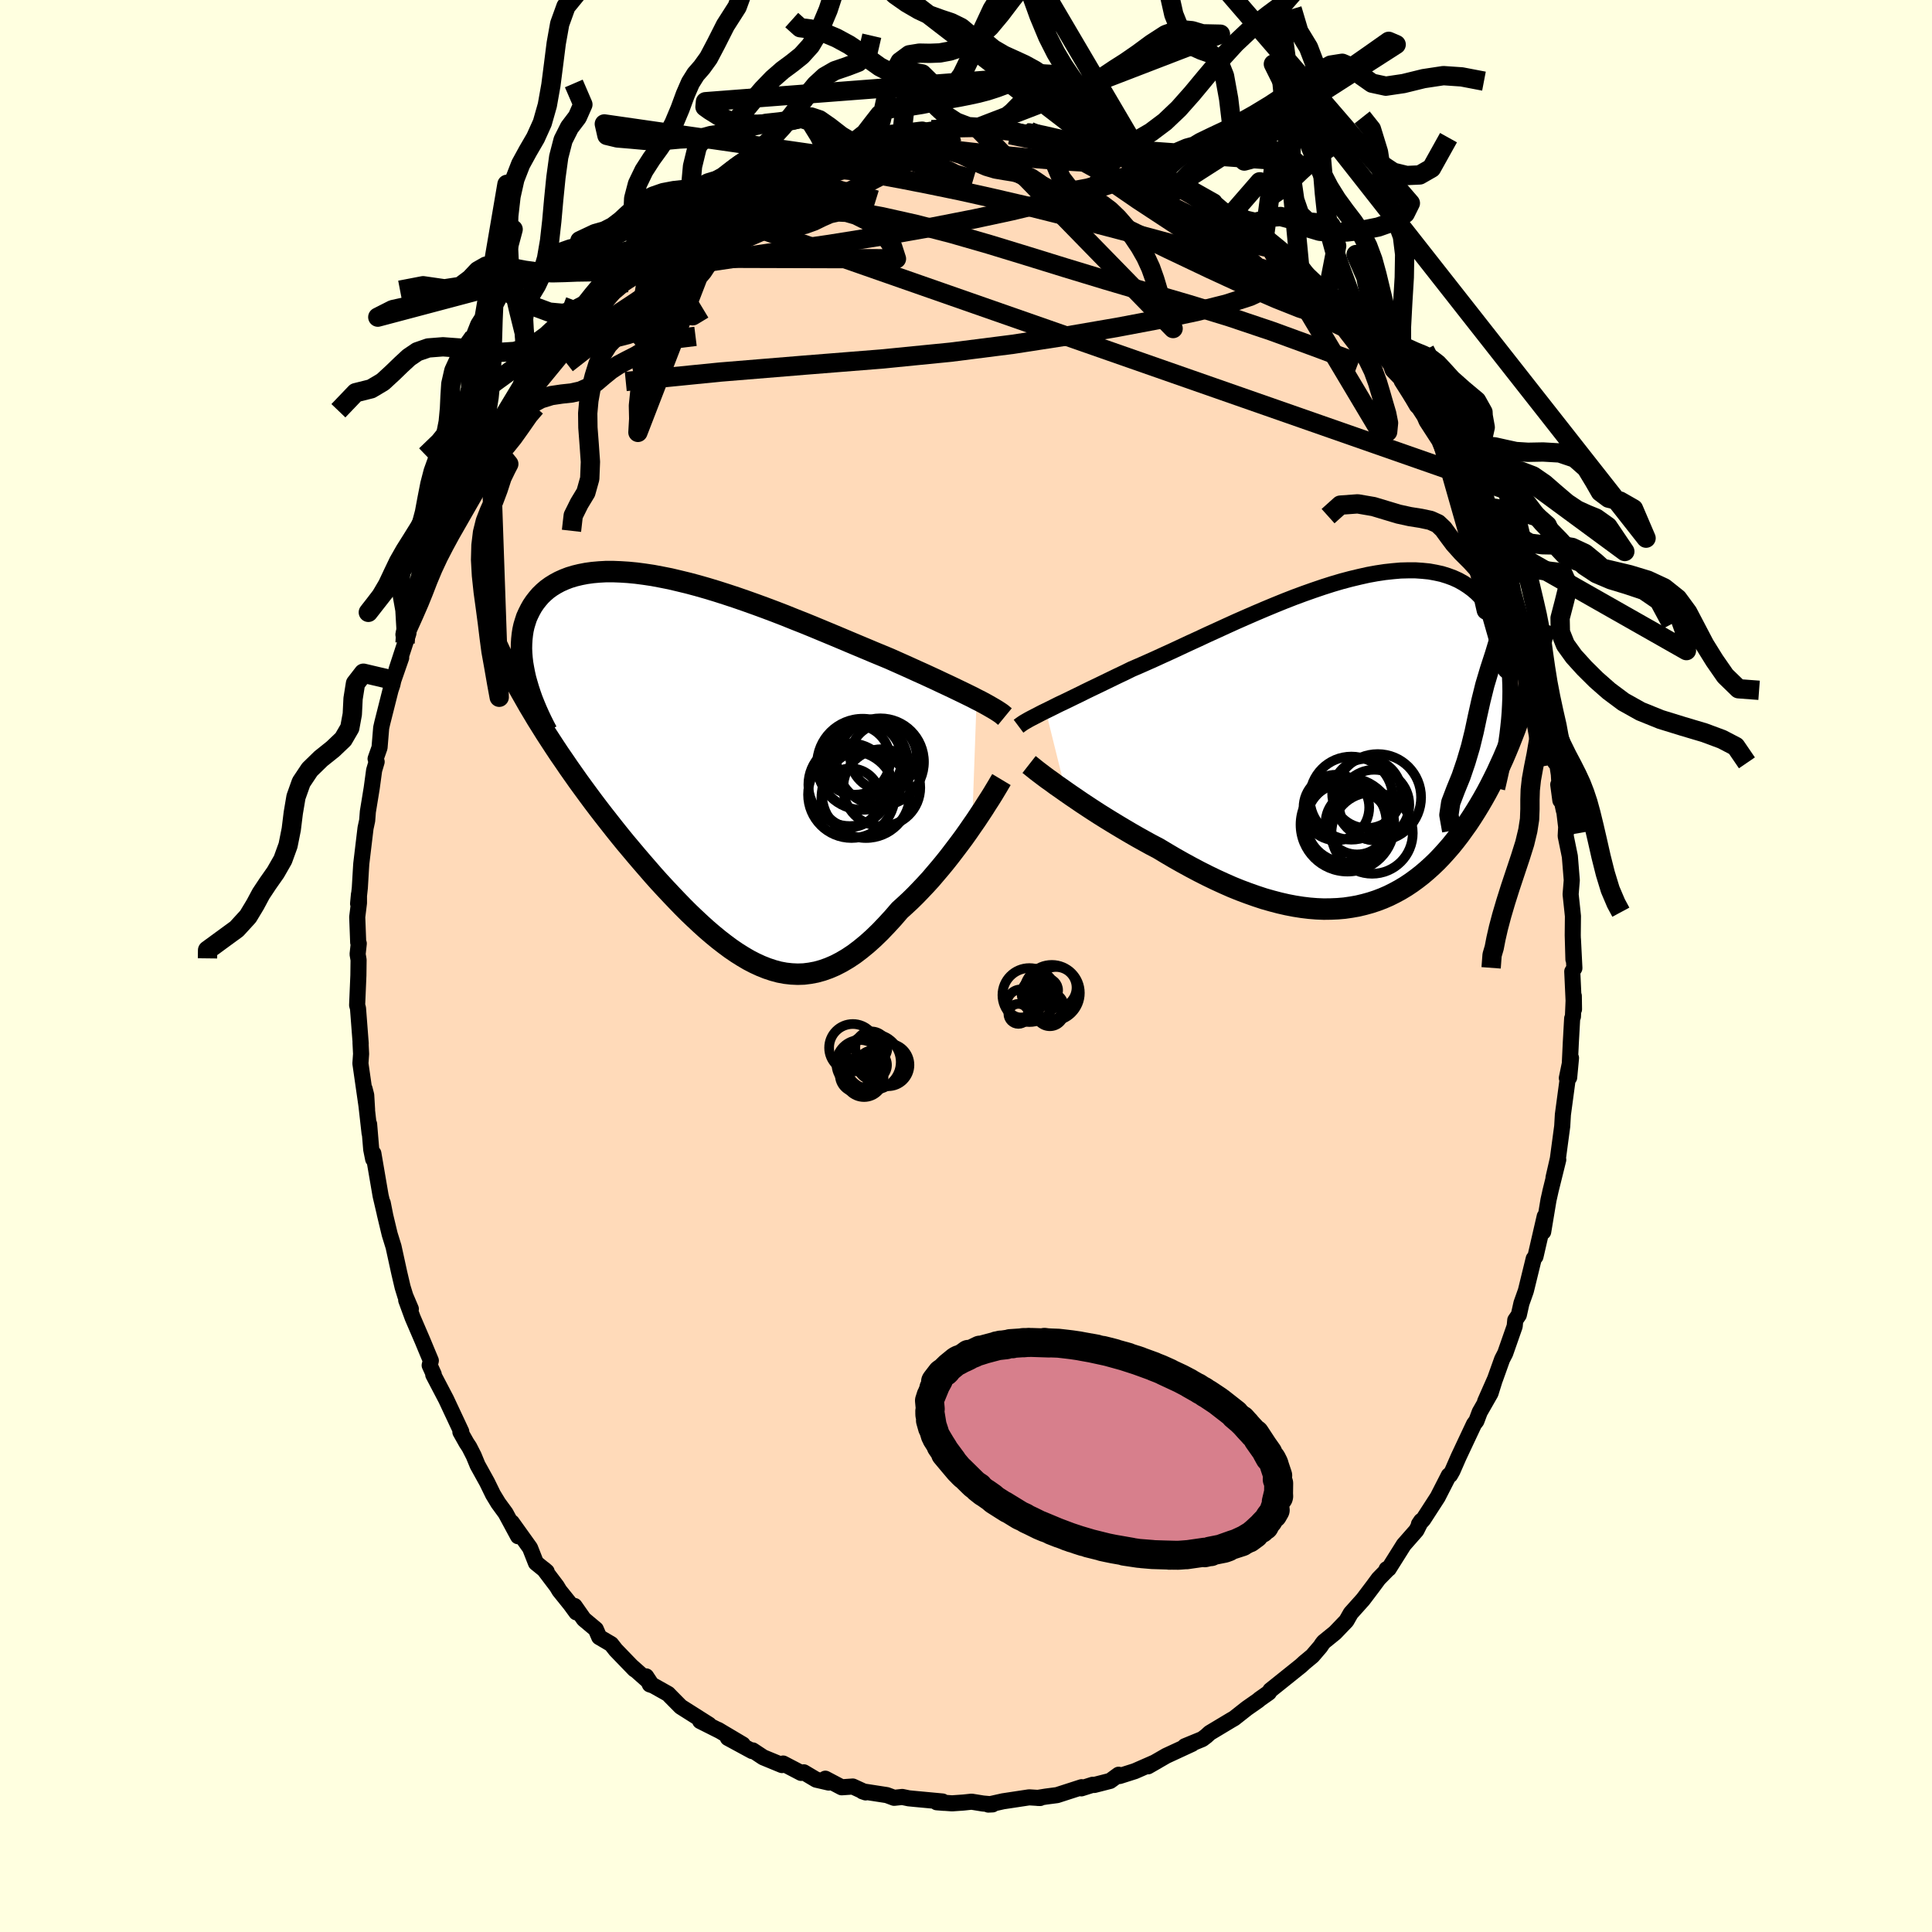 <svg viewBox="-100 -100 200 200" xmlns="http://www.w3.org/2000/svg" width="500" height="500" id="face-svg">
    <defs>
      <clipPath id="leftEyeClipPath">
        <polyline points="28.42,-6.98 27.98,-7.21 27.51,-7.44 27.02,-7.68 26.5,-7.93 25.96,-8.19 25.39,-8.46 24.81,-8.73 24.2,-9.02 23.57,-9.31 22.92,-9.61 22.25,-9.91 21.57,-10.22 20.86,-10.54 20.14,-10.86 19.4,-11.19 18.63,-11.51 17.83,-11.84 17,-12.19 16.14,-12.55 15.26,-12.92 14.36,-13.3 13.43,-13.69 12.49,-14.08 11.53,-14.48 10.55,-14.88 9.56,-15.27 8.57,-15.67 7.56,-16.06 6.55,-16.44 5.54,-16.81 4.53,-17.17 3.52,-17.52 2.52,-17.85 1.52,-18.17 0.53,-18.47 -0.45,-18.75 -1.42,-19.01 -2.37,-19.24 -3.3,-19.46 -4.21,-19.64 -5.11,-19.81 -5.98,-19.94 -6.82,-20.05 -7.65,-20.13 -8.44,-20.18 -9.21,-20.21 -9.95,-20.21 -10.66,-20.17 -11.34,-20.11 -11.99,-20.02 -12.61,-19.9 -13.19,-19.76 -13.75,-19.59 -14.27,-19.39 -14.76,-19.17 -15.22,-18.92 -15.64,-18.66 -16.04,-18.37 -16.4,-18.06 -16.74,-17.73 -17.04,-17.38 -17.32,-17.02 -17.57,-16.65 -17.79,-16.26 -17.99,-15.86 -18.17,-15.46 -18.31,-15.03 -18.44,-14.6 -18.54,-14.15 -18.61,-13.69 -18.66,-13.22 -18.69,-12.74 -18.7,-12.25 -18.68,-11.75 -18.64,-11.24 -18.58,-10.72 -18.49,-10.2 -18.39,-9.68 -18.27,-9.14 -17.52,-5.64 -17.09,-4.92 -16.64,-4.2 -16.19,-3.48 -15.73,-2.77 -15.26,-2.05 -14.79,-1.34 -14.3,-0.63 -13.81,0.09 -13.31,0.8 -12.81,1.51 -12.3,2.21 -11.78,2.92 -11.26,3.62 -10.73,4.32 -10.19,5.02 -9.64,5.72 -9.09,6.42 -8.53,7.12 -7.96,7.82 -7.38,8.51 -6.8,9.2 -6.21,9.89 -5.62,10.57 -5.03,11.25 -4.43,11.92 -3.82,12.58 -3.21,13.23 -2.6,13.87 -1.99,14.5 -1.38,15.11 -0.76,15.7 -0.14,16.28 0.48,16.84 1.1,17.37 1.72,17.88 2.34,18.36 2.96,18.82 3.59,19.25 4.21,19.64 4.84,20.01 5.46,20.33 6.09,20.62 6.72,20.87 7.35,21.08 7.98,21.25 8.62,21.37 9.25,21.44 9.89,21.47 10.53,21.45 11.17,21.37 11.81,21.25 12.46,21.07 13.11,20.84 13.76,20.56 14.42,20.22 15.08,19.83 15.74,19.39 16.4,18.89 17.07,18.34 17.74,17.74 18.42,17.08 19.09,16.38 19.77,15.64 20.45,14.85 20.99,14.36 21.54,13.85 22.08,13.32 22.61,12.77 23.14,12.21 23.67,11.63 24.18,11.03 24.69,10.43 25.19,9.82 25.68,9.2 26.16,8.57 26.63,7.95 27.09,7.33 27.53,6.71 27.95,6.1" />
      </clipPath>
      <clipPath id="rightEyeClipPath">
        <polyline points="-32.04,-3.22 -31.61,-3.43 -31.15,-3.66 -30.67,-3.9 -30.16,-4.14 -29.62,-4.4 -29.07,-4.67 -28.49,-4.95 -27.89,-5.25 -27.27,-5.55 -26.62,-5.86 -25.96,-6.18 -25.28,-6.51 -24.58,-6.85 -23.86,-7.19 -23.13,-7.55 -22.36,-7.88 -21.57,-8.23 -20.74,-8.6 -19.89,-8.99 -19.01,-9.39 -18.11,-9.81 -17.19,-10.24 -16.25,-10.67 -15.29,-11.12 -14.32,-11.56 -13.34,-12.01 -12.35,-12.46 -11.35,-12.9 -10.34,-13.34 -9.33,-13.77 -8.32,-14.19 -7.31,-14.6 -6.31,-14.99 -5.31,-15.36 -4.32,-15.71 -3.35,-16.04 -2.38,-16.35 -1.43,-16.63 -0.49,-16.88 0.43,-17.1 1.32,-17.3 2.2,-17.46 3.06,-17.59 3.89,-17.68 4.69,-17.75 5.47,-17.77 6.22,-17.77 6.95,-17.72 7.65,-17.65 8.31,-17.53 8.95,-17.39 9.56,-17.2 10.13,-16.99 10.68,-16.74 11.2,-16.45 11.68,-16.14 12.14,-15.8 12.57,-15.43 12.97,-15.03 13.34,-14.6 13.68,-14.16 14,-13.69 14.29,-13.2 14.56,-12.69 14.81,-12.17 15.03,-11.63 15.23,-11.07 15.41,-10.49 15.57,-9.89 15.7,-9.27 15.81,-8.64 15.9,-7.99 15.97,-7.32 16.02,-6.64 16.05,-5.94 16.06,-5.24 16.05,-4.52 16.02,-3.78 15.98,-3.04 17.37,-3.7 17.1,-2.9 16.82,-2.11 16.54,-1.32 16.24,-0.55 15.94,0.21 15.63,0.96 15.31,1.71 14.98,2.43 14.65,3.15 14.3,3.86 13.95,4.55 13.59,5.23 13.22,5.89 12.84,6.54 12.45,7.18 12.05,7.81 11.64,8.43 11.21,9.03 10.78,9.63 10.34,10.2 9.88,10.77 9.41,11.31 8.93,11.84 8.44,12.35 7.93,12.84 7.42,13.3 6.89,13.75 6.35,14.17 5.8,14.57 5.23,14.95 4.65,15.3 4.06,15.62 3.46,15.92 2.84,16.19 2.21,16.43 1.57,16.64 0.92,16.82 0.25,16.98 -0.43,17.1 -1.12,17.2 -1.82,17.26 -2.53,17.29 -3.26,17.3 -4,17.27 -4.75,17.21 -5.5,17.12 -6.27,17 -7.05,16.85 -7.84,16.67 -8.64,16.46 -9.45,16.23 -10.27,15.96 -11.09,15.67 -11.92,15.36 -12.76,15.02 -13.6,14.65 -14.45,14.26 -15.3,13.85 -16.15,13.42 -17,12.97 -17.86,12.5 -18.71,12.02 -19.56,11.52 -20.41,11.01 -21.12,10.64 -21.81,10.26 -22.51,9.87 -23.19,9.48 -23.87,9.08 -24.54,8.68 -25.2,8.28 -25.85,7.88 -26.49,7.48 -27.11,7.08 -27.72,6.68 -28.31,6.29 -28.88,5.9 -29.44,5.52 -29.97,5.15" />
      </clipPath>
      <filter id="fuzzy">
        <feTurbulence id="turbulence" baseFrequency="0.05" numOctaves="3" type="noise" result="noise" />
        <feDisplacementMap in="SourceGraphic" in2="noise" scale="2" />
      </filter>
      <linearGradient id="rainbowGradient" x1="0%" y1="0%" x2="100%" y2="0%">
        <stop offset="0%" style="stop-color: [object Object]; stop-opacity: 1" />
        <stop offset="50%" style="stop-color: [object Object]; stop-opacity: 1" />
        <stop offset="100%" style="stop-color: [object Object]; stop-opacity: 1" />
      </linearGradient>
    </defs>
    <rect x="-100" y="-100" width="100%" height="100%" fill="rgb(255, 255, 224)" />
    <polyline id="faceContour" points="62.98,0.22 62.76,0.57 62.94,4.48 62.92,3.1 62.83,5.23 62.75,5.43 62.61,7.94 62.44,11.54 62.63,9.52 62.2,11.6 62.33,11.37 61.79,15.38 61.72,16.59 61.45,18.6 61.27,19.95 60.82,21.91 61.31,20.05 60.48,23.4 60.5,23.33 60.3,24.22 59.75,27.52 59.91,25.92 58.95,30.08 58.77,30.3 57.97,33.57 57.93,33.7 57.5,34.91 57.23,36.12 56.86,36.66 56.8,37.29 55.82,40.09 55.5,40.71 54.77,42.75 53.74,45.08 54.7,42.94 54.3,44.22 53.18,46.18 52.84,47.09 52.59,47.42 51.77,49.16 50.99,50.82 50.36,52.26 50.11,52.7 49.98,52.73 48.83,54.98 47.33,57.3 46.89,57.78 47.12,57.44 46.63,58.42 45.32,59.91 43.76,62.39 43.54,62.44 43.68,62.44 42.71,63.43 42.15,64.19 41.1,65.58 39.83,67 39.38,67.79 38.2,69.02 37.03,69.97 36.86,70.19 36.69,70.45 35.86,71.42 35.04,72.1 34.67,72.44 32.25,74.38 31.51,74.97 31.35,75.22 30.4,75.89 30.24,76.03 29.08,76.84 27.76,77.88 27.43,78.07 25.23,79.39 24.87,79.72 24.46,80.03 22.66,80.77 23.41,80.52 20.73,81.76 18.84,82.85 19.82,82.29 19.51,82.46 17.48,83.35 15.91,83.85 15.8,83.72 14.92,84.36 13.28,84.78 13.11,84.76 11.94,85.13 11.97,85.01 9.43,85.83 8.28,85.98 7.41,86.12 7.67,86.13 6.54,86.06 3.83,86.47 2.31,86.81 2.75,86.79 1.76,86.7 0.58,86.51 -0.28,86.6 -1.44,86.68 -3.03,86.57 -2.27,86.63 -2.43,86.49 -5.32,86.22 -5.93,86.16 -6.6,86.02 -7.44,86.11 -8.19,85.83 -10.71,85.44 -10.39,85.55 -11.72,84.94 -12.87,85.02 -14.56,84.13 -14.21,84.53 -15.51,84.23 -16.79,83.47 -17.07,83.53 -18.93,82.56 -19.05,82.72 -20.99,81.92 -22.08,81.2 -22.14,81.27 -24.65,79.91 -23.11,80.59 -25.67,79.07 -25.43,79.21 -27.52,78.16 -26.61,78.53 -29.53,76.68 -30.53,75.67 -30.84,75.35 -32.37,74.49 -32.73,74.37 -33.11,73.54 -32.65,74.24 -34.58,72.53 -34.31,72.82 -36.26,70.8 -36.73,70.2 -37.97,69.47 -38.32,68.66 -39.56,67.62 -40.52,66.25 -40.34,66.91 -40.94,66.09 -42.09,64.66 -42.36,64.21 -43.7,62.44 -43.41,62.69 -44.52,61.79 -45.13,60.24 -47.02,57.6 -46.37,59.03 -47.66,56.64 -48.42,55.6 -48.96,54.71 -49.58,53.44 -50.56,51.67 -50.96,50.7 -51.42,49.8 -51.71,49.36 -52.34,48.24 -52.25,48.2 -53.82,44.85 -55.15,42.31 -55.1,42.27 -55.52,41.34 -55.4,40.85 -55.89,39.68 -56.25,38.81 -57.29,36.39 -57.95,34.59 -57.47,35.5 -58.04,34.16 -58.32,33.25 -58.67,31.76 -59.26,29.06 -59.66,27.77 -60.17,25.64 -60.38,24.53 -60.13,25.79 -60.6,23.78 -61.35,19.4 -61.37,19.99 -61.57,19 -61.79,16.37 -61.74,17.31 -62.26,12.71 -62.09,13.37 -62,14.89 -62.69,10.09 -62.62,9.1 -62.68,7.91 -62.66,8.03 -62.94,4.38 -63.03,4.05 -62.9,0.97 -62.88,-0.63 -62.98,-1.22 -62.86,-2.33 -62.92,-2.44 -63.02,-5.07 -62.84,-6.53 -62.84,-7.42 -62.93,-6.45 -62.75,-8.1 -62.63,-10.13 -62.6,-10.59 -62.16,-14.27 -61.99,-15.06 -61.92,-15.97 -61.52,-18.42 -61.27,-20.26 -61.01,-21.14 -61.12,-21.45 -60.71,-22.61 -60.54,-24.66 -60.43,-25.15 -59.57,-28.56 -59.38,-29.13 -59.28,-29.58 -58.47,-31.91 -58.96,-30.65 -57.72,-34.45 -58.07,-33.44 -58.07,-34.31 -56.95,-37.37 -56.37,-38.31 -56.74,-37.51 -55.61,-40.74 -55.17,-42.38 -55.23,-41.94 -54.08,-44.17 -53.42,-46.38 -52.62,-47.58 -52.89,-46.8 -51.35,-50.36 -52.02,-49.18 -50.87,-50.75 -50.07,-52.91 -48.99,-54.56 -49.22,-53.86 -49.3,-54.39 -48.38,-55.37 -47.62,-56.86 -46.05,-58.85 -45.79,-59.44 -45.13,-60.48 -43.77,-62.09 -42.76,-63.87 -43.65,-62.83 -43.35,-62.87 -41.57,-64.88 -40.79,-66.35 -39.81,-67.27 -39.71,-67.62 -39.39,-67.54 -37.68,-69.59 -37.33,-70.12 -35.31,-71.91 -35.55,-71.42 -34.65,-72.48 -33.93,-73.1 -32.03,-74.59 -32.93,-74.1 -31.93,-74.73 -30.43,-76.09 -28.93,-77.15 -28.58,-77.16 -27.77,-77.83 -27.13,-78.32 -25.51,-79.39 -24.2,-80.29 -24.55,-79.63 -24.37,-80.04 -23.48,-80.41 -22.3,-81.14 -21.62,-81.4 -19.47,-82.51 -18.45,-82.94 -17.55,-83.28 -15.58,-84.03 -15.49,-84.11 -14.98,-84.38 -14.35,-84.3 -12.65,-84.96 -11.68,-85.21 -10.08,-85.67 -8.9,-85.74 -8.71,-86.04 -8.46,-85.98 -6.48,-86.2 -6.62,-86.27 -5.9,-86.23 -3.57,-86.58 -1.91,-86.67 -2.4,-86.74 -2.33,-86.58 0.8,-86.64 1.31,-86.82 1.14,-86.79 3.03,-86.45 3.71,-86.52 4.44,-86.61 6.26,-86.25 6.6,-86.39 8.88,-85.78 8.79,-85.89 8.74,-85.72 10.97,-85.2 11.2,-85.36 12.87,-85.01 14.07,-84.71 13.99,-84.72 16.07,-83.98 16.05,-84.08 16.93,-83.66 18.82,-82.58 20.97,-81.7 19.65,-82.3 22.12,-81.02 22.37,-81.28 22.43,-81.15 23.66,-80.28 25.7,-79.13 25.75,-79.01 26.66,-78.23 27.61,-77.96 28.96,-77.1 30.88,-75.41 29.89,-76.17 30.46,-75.86 31.1,-75.19 32.99,-73.74 33.62,-73.22 34.02,-72.87 34.54,-72.38 36.69,-70.34 37.43,-69.72 37.93,-69.19 39.59,-67.62 39.67,-67.21 39.48,-67.78 41.79,-64.79 41.73,-64.91 43.21,-63.2 43.96,-62.28 44.17,-61.69 45.51,-60.29 45.1,-60.57 46.2,-58.83 46.68,-58 46.28,-59.04 47.83,-56.48 49.46,-53.68 49.61,-53.14 50.34,-52.17 50.97,-51.2 51.75,-49.46 51.99,-48.83 51.96,-48.86 52.97,-47.08 52.33,-47.98 52.99,-46.69 54.22,-44.21 55.53,-40.93 55.46,-41.36 55.86,-40.13 55.49,-40.35 55.82,-39.97 57.23,-36 57.31,-35.61 57.74,-34.74 57.79,-34.21 58.62,-32.22 58.46,-32.07 59.39,-28.78 59.4,-28.28 59.86,-26.2 60.33,-24.85 60.51,-23.56 60.98,-21.09 61.15,-21.25 61.37,-19.84 61.53,-17.14 61.31,-18.78 61.89,-16.1 61.81,-17.05 62.13,-14.39 62.08,-13.45 62.51,-11.35 62.71,-8.88 62.59,-7.42 62.77,-5.74 62.83,-5.16 62.81,-3.19 62.88,-0.68 62.83,-2.76 62.98,0.22 62.76,0.57" fill="rgb(255, 218, 185)" stroke="black" stroke-width="1.667" stroke-linejoin="round" filter="url(#fuzzy)" />
    <g transform="translate(40.3 -23.19)">
      <polyline id="rightCountour" points="-32.04,-3.22 -31.61,-3.43 -31.15,-3.66 -30.67,-3.9 -30.16,-4.14 -29.62,-4.4 -29.07,-4.67 -28.49,-4.95 -27.89,-5.25 -27.27,-5.55 -26.62,-5.86 -25.96,-6.18 -25.28,-6.51 -24.58,-6.85 -23.86,-7.19 -23.13,-7.55 -22.36,-7.88 -21.57,-8.23 -20.74,-8.6 -19.89,-8.99 -19.01,-9.39 -18.11,-9.81 -17.19,-10.24 -16.25,-10.67 -15.29,-11.12 -14.32,-11.56 -13.34,-12.01 -12.35,-12.46 -11.35,-12.9 -10.34,-13.34 -9.33,-13.77 -8.32,-14.19 -7.31,-14.6 -6.31,-14.99 -5.31,-15.36 -4.32,-15.71 -3.35,-16.04 -2.38,-16.35 -1.43,-16.63 -0.49,-16.88 0.43,-17.1 1.32,-17.3 2.2,-17.46 3.06,-17.59 3.89,-17.68 4.69,-17.75 5.47,-17.77 6.22,-17.77 6.95,-17.72 7.65,-17.65 8.31,-17.53 8.95,-17.39 9.56,-17.2 10.13,-16.99 10.68,-16.74 11.2,-16.45 11.68,-16.14 12.14,-15.8 12.57,-15.43 12.97,-15.03 13.34,-14.6 13.68,-14.16 14,-13.69 14.29,-13.2 14.56,-12.69 14.81,-12.17 15.03,-11.63 15.23,-11.07 15.41,-10.49 15.57,-9.89 15.7,-9.27 15.81,-8.64 15.9,-7.99 15.97,-7.32 16.02,-6.64 16.05,-5.94 16.06,-5.24 16.05,-4.52 16.02,-3.78 15.98,-3.04 17.37,-3.7 17.1,-2.9 16.82,-2.11 16.54,-1.32 16.24,-0.55 15.94,0.21 15.63,0.96 15.31,1.71 14.98,2.43 14.65,3.15 14.3,3.86 13.95,4.55 13.59,5.23 13.22,5.89 12.84,6.54 12.45,7.18 12.05,7.81 11.64,8.43 11.21,9.03 10.78,9.63 10.34,10.2 9.88,10.77 9.41,11.31 8.93,11.84 8.44,12.35 7.93,12.84 7.42,13.3 6.89,13.75 6.35,14.17 5.8,14.57 5.23,14.95 4.65,15.3 4.06,15.62 3.46,15.92 2.84,16.19 2.21,16.43 1.57,16.64 0.92,16.82 0.25,16.98 -0.43,17.1 -1.12,17.2 -1.82,17.26 -2.53,17.29 -3.26,17.3 -4,17.27 -4.75,17.21 -5.5,17.12 -6.27,17 -7.05,16.85 -7.84,16.67 -8.64,16.46 -9.45,16.23 -10.27,15.96 -11.09,15.67 -11.92,15.36 -12.76,15.02 -13.6,14.65 -14.45,14.26 -15.3,13.85 -16.15,13.42 -17,12.97 -17.86,12.5 -18.71,12.02 -19.56,11.52 -20.41,11.01 -21.12,10.64 -21.81,10.26 -22.51,9.87 -23.19,9.48 -23.87,9.08 -24.54,8.68 -25.2,8.28 -25.85,7.88 -26.49,7.48 -27.11,7.08 -27.72,6.68 -28.31,6.29 -28.88,5.9 -29.44,5.52 -29.97,5.15" fill="white" stroke="white" stroke-width="0" stroke-linejoin="round" filter="url(#fuzzy)" />
    </g>
    <g transform="translate(-27.32 -20.62)">
      <polyline id="leftCountour" points="28.42,-6.98 27.98,-7.21 27.51,-7.44 27.02,-7.68 26.5,-7.93 25.96,-8.19 25.39,-8.46 24.81,-8.73 24.2,-9.02 23.57,-9.31 22.92,-9.61 22.25,-9.91 21.57,-10.22 20.86,-10.54 20.14,-10.86 19.4,-11.19 18.63,-11.51 17.83,-11.84 17,-12.19 16.14,-12.55 15.26,-12.92 14.36,-13.3 13.43,-13.69 12.49,-14.08 11.53,-14.48 10.55,-14.88 9.56,-15.27 8.57,-15.67 7.56,-16.06 6.55,-16.44 5.54,-16.81 4.53,-17.17 3.52,-17.52 2.52,-17.85 1.52,-18.17 0.53,-18.47 -0.45,-18.75 -1.42,-19.01 -2.37,-19.24 -3.3,-19.46 -4.21,-19.64 -5.11,-19.81 -5.98,-19.94 -6.82,-20.05 -7.65,-20.13 -8.44,-20.18 -9.21,-20.21 -9.95,-20.21 -10.66,-20.17 -11.34,-20.11 -11.99,-20.02 -12.61,-19.9 -13.19,-19.76 -13.75,-19.59 -14.27,-19.39 -14.76,-19.17 -15.22,-18.92 -15.64,-18.66 -16.04,-18.37 -16.4,-18.06 -16.74,-17.73 -17.04,-17.38 -17.32,-17.02 -17.57,-16.65 -17.79,-16.26 -17.99,-15.86 -18.17,-15.46 -18.31,-15.03 -18.44,-14.6 -18.54,-14.15 -18.61,-13.69 -18.66,-13.22 -18.69,-12.74 -18.7,-12.25 -18.68,-11.75 -18.64,-11.24 -18.58,-10.72 -18.49,-10.2 -18.39,-9.68 -18.27,-9.14 -17.52,-5.64 -17.09,-4.92 -16.64,-4.2 -16.19,-3.48 -15.73,-2.77 -15.26,-2.05 -14.79,-1.34 -14.3,-0.63 -13.81,0.09 -13.31,0.8 -12.81,1.51 -12.3,2.21 -11.78,2.92 -11.26,3.62 -10.73,4.32 -10.19,5.02 -9.64,5.72 -9.09,6.42 -8.53,7.12 -7.96,7.82 -7.38,8.51 -6.8,9.2 -6.21,9.89 -5.62,10.57 -5.03,11.25 -4.43,11.92 -3.82,12.58 -3.21,13.23 -2.6,13.87 -1.99,14.5 -1.38,15.11 -0.76,15.7 -0.14,16.28 0.48,16.84 1.1,17.37 1.72,17.88 2.34,18.36 2.96,18.82 3.59,19.25 4.21,19.64 4.84,20.01 5.46,20.33 6.09,20.62 6.72,20.87 7.35,21.08 7.98,21.25 8.62,21.37 9.25,21.44 9.89,21.47 10.53,21.45 11.17,21.37 11.81,21.25 12.46,21.07 13.11,20.84 13.76,20.56 14.42,20.22 15.08,19.83 15.74,19.39 16.4,18.89 17.07,18.34 17.74,17.74 18.42,17.08 19.09,16.38 19.77,15.64 20.45,14.85 20.99,14.36 21.54,13.85 22.08,13.32 22.61,12.77 23.14,12.21 23.67,11.63 24.18,11.03 24.69,10.43 25.19,9.82 25.68,9.2 26.16,8.57 26.63,7.95 27.09,7.33 27.53,6.71 27.95,6.1" fill="white" stroke="white" stroke-width="0" stroke-linejoin="round" filter="url(#fuzzy)" />
    </g>
    <g transform="translate(40.3 -23.19)">
      <polyline id="rightUpper" points="-34.86,-1.63 -34.7,-1.75 -34.52,-1.88 -34.31,-2.02 -34.07,-2.16 -33.81,-2.31 -33.51,-2.47 -33.18,-2.64 -32.83,-2.82 -32.45,-3.02 -32.04,-3.22 -31.61,-3.43 -31.15,-3.66 -30.67,-3.9 -30.16,-4.14 -29.62,-4.4 -29.07,-4.67 -28.49,-4.95 -27.89,-5.25 -27.27,-5.55 -26.62,-5.86 -25.96,-6.18 -25.28,-6.51 -24.58,-6.85 -23.86,-7.19 -23.13,-7.55 -22.36,-7.88 -21.57,-8.23 -20.74,-8.6 -19.89,-8.99 -19.01,-9.39 -18.11,-9.81 -17.19,-10.24 -16.25,-10.67 -15.29,-11.12 -14.32,-11.56 -13.34,-12.01 -12.35,-12.46 -11.35,-12.9 -10.34,-13.34 -9.33,-13.77 -8.32,-14.19 -7.31,-14.6 -6.31,-14.99 -5.31,-15.36 -4.32,-15.71 -3.35,-16.04 -2.38,-16.35 -1.43,-16.63 -0.49,-16.88 0.43,-17.1 1.32,-17.3 2.2,-17.46 3.06,-17.59 3.89,-17.68 4.69,-17.75 5.47,-17.77 6.22,-17.77 6.95,-17.72 7.65,-17.65 8.31,-17.53 8.95,-17.39 9.56,-17.2 10.13,-16.99 10.68,-16.74 11.2,-16.45 11.68,-16.14 12.14,-15.8 12.57,-15.43 12.97,-15.03 13.34,-14.6 13.68,-14.16 14,-13.69 14.29,-13.2 14.56,-12.69 14.81,-12.17 15.03,-11.63 15.23,-11.07 15.41,-10.49 15.57,-9.89 15.7,-9.27 15.81,-8.64 15.9,-7.99 15.97,-7.32 16.02,-6.64 16.05,-5.94 16.06,-5.24 16.05,-4.52 16.02,-3.78 15.98,-3.04 15.92,-2.29 15.84,-1.53 15.75,-0.76 15.64,0.02 15.51,0.8 15.37,1.59 15.22,2.39 15.05,3.19 14.87,3.99 14.68,4.81" fill="none" stroke="black" stroke-width="1.667" stroke-linejoin="round" filter="url(#fuzzy)" />
      <polyline id="rightLower" points="-33.77,2.33 -33.54,2.51 -33.28,2.72 -32.98,2.96 -32.64,3.22 -32.27,3.5 -31.87,3.8 -31.43,4.11 -30.97,4.45 -30.48,4.79 -29.97,5.15 -29.44,5.52 -28.88,5.9 -28.31,6.29 -27.72,6.68 -27.11,7.08 -26.49,7.48 -25.85,7.88 -25.2,8.28 -24.54,8.68 -23.87,9.08 -23.19,9.48 -22.51,9.87 -21.81,10.26 -21.12,10.64 -20.41,11.01 -19.56,11.52 -18.71,12.02 -17.86,12.5 -17,12.97 -16.15,13.42 -15.3,13.85 -14.45,14.26 -13.6,14.65 -12.76,15.02 -11.92,15.36 -11.09,15.67 -10.27,15.96 -9.45,16.23 -8.64,16.46 -7.84,16.67 -7.05,16.85 -6.27,17 -5.5,17.12 -4.75,17.21 -4,17.27 -3.26,17.3 -2.53,17.29 -1.82,17.26 -1.12,17.2 -0.43,17.1 0.25,16.98 0.92,16.82 1.57,16.64 2.21,16.43 2.84,16.19 3.46,15.92 4.06,15.62 4.65,15.3 5.23,14.95 5.8,14.57 6.35,14.17 6.89,13.75 7.42,13.3 7.93,12.84 8.44,12.35 8.93,11.84 9.41,11.31 9.88,10.77 10.34,10.2 10.78,9.63 11.21,9.03 11.64,8.43 12.05,7.81 12.45,7.18 12.84,6.54 13.22,5.89 13.59,5.23 13.95,4.55 14.3,3.86 14.65,3.15 14.98,2.43 15.31,1.71 15.63,0.96 15.94,0.21 16.24,-0.55 16.54,-1.32 16.82,-2.11 17.1,-2.9 17.37,-3.7 17.63,-4.51 17.88,-5.33 18.13,-6.16 18.36,-7 18.59,-7.84 18.82,-8.69 19.03,-9.55 19.24,-10.41 19.44,-11.28 19.63,-12.16" fill="none" stroke="black" stroke-width="2.222" stroke-linejoin="round" filter="url(#fuzzy)" />
      <circle r="3.4" cx="-1.96" cy="6.786" stroke="black" fill="none" stroke-width="1.0" filter="url(#fuzzy)" clip-path="url(#rightEyeClipPath)" /><circle r="4.512" cx="-0.92" cy="8.741" stroke="black" fill="none" stroke-width="1.0" filter="url(#fuzzy)" clip-path="url(#rightEyeClipPath)" /><circle r="3.262" cx="0.18" cy="8.376" stroke="black" fill="none" stroke-width="1.0" filter="url(#fuzzy)" clip-path="url(#rightEyeClipPath)" /><circle r="3.592" cx="1.195" cy="5.321" stroke="black" fill="none" stroke-width="1.0" filter="url(#fuzzy)" clip-path="url(#rightEyeClipPath)" /><circle r="4.162" cx="-0.935" cy="8.306" stroke="black" fill="none" stroke-width="1.0" filter="url(#fuzzy)" clip-path="url(#rightEyeClipPath)" /><circle r="4.302" cx="-0.41" cy="5.811" stroke="black" fill="none" stroke-width="1.0" filter="url(#fuzzy)" clip-path="url(#rightEyeClipPath)" /><circle r="4.21" cx="1.74" cy="9.431" stroke="black" fill="none" stroke-width="1.0" filter="url(#fuzzy)" clip-path="url(#rightEyeClipPath)" /><circle r="4.854" cx="-0.815" cy="8.561" stroke="black" fill="none" stroke-width="1.0" filter="url(#fuzzy)" clip-path="url(#rightEyeClipPath)" /><circle r="3.632" cx="1.96" cy="6.506" stroke="black" fill="none" stroke-width="1.0" filter="url(#fuzzy)" clip-path="url(#rightEyeClipPath)" /><circle r="4.486" cx="2.325" cy="5.736" stroke="black" fill="none" stroke-width="1.0" filter="url(#fuzzy)" clip-path="url(#rightEyeClipPath)" />
      </g>
    <g transform="translate(-27.32 -20.62)">
      <polyline id="leftUpper" points="31.35,-5.2 31.18,-5.34 30.99,-5.5 30.77,-5.65 30.51,-5.82 30.23,-5.99 29.92,-6.17 29.59,-6.36 29.23,-6.56 28.84,-6.77 28.42,-6.98 27.98,-7.21 27.51,-7.44 27.02,-7.68 26.5,-7.93 25.96,-8.19 25.39,-8.46 24.81,-8.73 24.2,-9.02 23.57,-9.31 22.92,-9.61 22.25,-9.91 21.57,-10.22 20.86,-10.54 20.14,-10.86 19.4,-11.19 18.63,-11.51 17.83,-11.84 17,-12.19 16.14,-12.55 15.26,-12.92 14.36,-13.3 13.43,-13.69 12.49,-14.08 11.53,-14.48 10.55,-14.88 9.56,-15.27 8.57,-15.67 7.56,-16.06 6.55,-16.44 5.54,-16.81 4.53,-17.17 3.52,-17.52 2.52,-17.85 1.52,-18.17 0.53,-18.47 -0.45,-18.75 -1.42,-19.01 -2.37,-19.24 -3.3,-19.46 -4.21,-19.64 -5.11,-19.81 -5.98,-19.94 -6.82,-20.05 -7.65,-20.13 -8.44,-20.18 -9.21,-20.21 -9.95,-20.21 -10.66,-20.17 -11.34,-20.11 -11.99,-20.02 -12.61,-19.9 -13.19,-19.76 -13.75,-19.59 -14.27,-19.39 -14.76,-19.17 -15.22,-18.92 -15.64,-18.66 -16.04,-18.37 -16.4,-18.06 -16.74,-17.73 -17.04,-17.38 -17.32,-17.02 -17.57,-16.65 -17.79,-16.26 -17.99,-15.86 -18.17,-15.46 -18.31,-15.03 -18.44,-14.6 -18.54,-14.15 -18.61,-13.69 -18.66,-13.22 -18.69,-12.74 -18.7,-12.25 -18.68,-11.75 -18.64,-11.24 -18.58,-10.72 -18.49,-10.2 -18.39,-9.68 -18.27,-9.14 -18.12,-8.61 -17.96,-8.07 -17.78,-7.52 -17.59,-6.98 -17.37,-6.43 -17.14,-5.88 -16.89,-5.32 -16.63,-4.77 -16.35,-4.21 -16.06,-3.66" fill="none" stroke="black" stroke-width="2.222" stroke-linejoin="round" filter="url(#fuzzy)" />
      <polyline id="leftLower" points="30.99,1.32 30.81,1.62 30.6,1.98 30.36,2.38 30.09,2.83 29.79,3.31 29.46,3.82 29.12,4.36 28.75,4.92 28.36,5.51 27.95,6.1 27.53,6.71 27.09,7.33 26.63,7.95 26.16,8.57 25.68,9.2 25.19,9.82 24.69,10.43 24.18,11.03 23.67,11.63 23.14,12.21 22.61,12.77 22.08,13.32 21.54,13.85 20.99,14.36 20.45,14.85 19.77,15.64 19.09,16.38 18.42,17.08 17.74,17.74 17.07,18.34 16.4,18.89 15.74,19.39 15.08,19.83 14.42,20.22 13.76,20.56 13.11,20.84 12.46,21.07 11.81,21.25 11.17,21.37 10.53,21.45 9.89,21.47 9.25,21.44 8.62,21.37 7.98,21.25 7.35,21.08 6.72,20.87 6.09,20.62 5.46,20.33 4.84,20.01 4.21,19.64 3.59,19.25 2.96,18.82 2.34,18.36 1.72,17.88 1.1,17.37 0.48,16.84 -0.14,16.28 -0.76,15.7 -1.38,15.11 -1.99,14.5 -2.6,13.87 -3.21,13.23 -3.82,12.58 -4.43,11.92 -5.03,11.25 -5.62,10.57 -6.21,9.89 -6.8,9.2 -7.38,8.51 -7.96,7.82 -8.53,7.12 -9.09,6.42 -9.64,5.72 -10.19,5.02 -10.73,4.32 -11.26,3.62 -11.78,2.92 -12.3,2.21 -12.81,1.51 -13.31,0.8 -13.81,0.09 -14.3,-0.63 -14.79,-1.34 -15.26,-2.05 -15.73,-2.77 -16.19,-3.48 -16.64,-4.2 -17.09,-4.92 -17.52,-5.64 -17.95,-6.36 -18.36,-7.08 -18.77,-7.8 -19.17,-8.52 -19.56,-9.25 -19.94,-9.97 -20.3,-10.69 -20.67,-11.42 -21.02,-12.14 -21.36,-12.87" fill="none" stroke="black" stroke-width="2.222" stroke-linejoin="round" filter="url(#fuzzy)" />
      <circle r="3.038" cx="15.386" cy="3.204" stroke="black" fill="none" stroke-width="1.0" filter="url(#fuzzy)" clip-path="url(#leftEyeClipPath)" /><circle r="3.896" cx="16.776" cy="-0.746" stroke="black" fill="none" stroke-width="1.0" filter="url(#fuzzy)" clip-path="url(#leftEyeClipPath)" /><circle r="4.718" cx="16.616" cy="-0.261" stroke="black" fill="none" stroke-width="1.0" filter="url(#fuzzy)" clip-path="url(#leftEyeClipPath)" /><circle r="4.496" cx="15.466" cy="2.874" stroke="black" fill="none" stroke-width="1.0" filter="url(#fuzzy)" clip-path="url(#leftEyeClipPath)" /><circle r="3.446" cx="18.781" cy="-1.026" stroke="black" fill="none" stroke-width="1.0" filter="url(#fuzzy)" clip-path="url(#leftEyeClipPath)" /><circle r="4.284" cx="15.286" cy="1.849" stroke="black" fill="none" stroke-width="1.0" filter="url(#fuzzy)" clip-path="url(#leftEyeClipPath)" /><circle r="3.614" cx="15.856" cy="-0.731" stroke="black" fill="none" stroke-width="1.0" filter="url(#fuzzy)" clip-path="url(#leftEyeClipPath)" /><circle r="3.986" cx="18.601" cy="2.159" stroke="black" fill="none" stroke-width="1.0" filter="url(#fuzzy)" clip-path="url(#leftEyeClipPath)" /><circle r="4.558" cx="16.966" cy="2.814" stroke="black" fill="none" stroke-width="1.0" filter="url(#fuzzy)" clip-path="url(#leftEyeClipPath)" /><circle r="4.512" cx="18.456" cy="-0.506" stroke="black" fill="none" stroke-width="1.0" filter="url(#fuzzy)" clip-path="url(#leftEyeClipPath)" />
    </g>
    <g id="hairs">
      <polyline points="-25.51,-79.39 -24.57,-79.73 -23.65,-79.63 -22.3,-79.44 -20.42,-79.23 -18.05,-78.98 -15.25,-78.65 -12.12,-78.19 -8.73,-77.57 -5.16,-76.77 -1.45,-75.81 2.37,-74.71 6.3,-73.51 10.34,-72.26 14.49,-71 18.73,-69.75 23.01,-68.5 27.31,-67.18 31.65,-65.72 36.06,-64.11 40.6,-62.41" fill="none" stroke="rgb(0, 0, 0)" stroke-width="2" stroke-linejoin="round" filter="url(#fuzzy)" /><polyline points="37.93,-69.19 38.86,-68.2 39.05,-67.77 38.92,-67.48 38.5,-67.28 37.71,-67.26 36.42,-67.51 34.58,-68.1 32.14,-69.07 29.06,-70.41 25.31,-72.14 20.87,-74.25 15.74,-76.75 10.03,-79.66 3.77,-82.94" fill="none" stroke="rgb(0, 0, 0)" stroke-width="2" stroke-linejoin="round" filter="url(#fuzzy)" /><polyline points="-21.62,-81.4 -19.77,-82.16 -17.99,-82.52 -16.09,-82.64 -14.04,-82.58 -11.83,-82.34 -9.4,-81.96 -6.71,-81.47 -3.76,-80.89 -0.6,-80.24 2.68,-79.51 6.04,-78.73 9.41,-77.89 12.79,-77.02 16.2,-76.13 19.65,-75.21 23.17,-74.25 26.72,-73.27 30.18,-72.32 33.48,-71.37" fill="none" stroke="rgb(0, 0, 0)" stroke-width="2" stroke-linejoin="round" filter="url(#fuzzy)" /><polyline points="12.87,-85.01 13.68,-84.79 14.3,-84.57 14.83,-84.32 15.22,-84.05 15.44,-83.76 15.41,-83.49 15.03,-83.29 14.22,-83.19 12.91,-83.19 11.11,-83.29 8.83,-83.45 6.11,-83.68 2.94,-83.98 -0.74,-84.39 -5,-84.94" fill="none" stroke="rgb(0, 0, 0)" stroke-width="2" stroke-linejoin="round" filter="url(#fuzzy)" /><polyline points="16.07,-83.98 16.3,-83.85 16.83,-83.39 17.25,-82.81 17.29,-82.27 16.87,-81.79 15.98,-81.33 14.64,-80.84 12.87,-80.29 10.65,-79.65 7.95,-78.94 4.72,-78.17 0.9,-77.35 -3.49,-76.49 -8.48,-75.61 -14.11,-74.71 -20.5,-73.78 -27.69,-72.72" fill="none" stroke="rgb(0, 0, 0)" stroke-width="2" stroke-linejoin="round" filter="url(#fuzzy)" /><polyline points="-21.62,-81.4 -19.99,-82.2 -18.85,-82.69 -18.01,-82.97 -17.47,-83.09 -17.2,-83.02 -17.18,-82.78 -17.35,-82.37 -17.72,-81.79 -18.33,-81.03 -19.26,-80.05 -20.58,-78.82 -22.31,-77.33 -24.44,-75.58 -26.95,-73.61 -29.83,-71.37 -33.15,-68.77 -36.98,-65.74 -41.32,-62.36" fill="none" stroke="rgb(0, 0, 0)" stroke-width="2" stroke-linejoin="round" filter="url(#fuzzy)" /><polyline points="-23.48,-80.41 -22.37,-81.02 -21.07,-81.64 -19.65,-82.26 -18.23,-82.84 -16.9,-83.36 -15.69,-83.8 -14.61,-84.18 -13.62,-84.51 -12.7,-84.8 -11.84,-85.06 -11.08,-85.28 -10.47,-85.46 -10.09,-85.56 -10.01,-85.57 -10.23,-85.5 -10.75,-85.34 -11.51,-85.11 -12.46,-84.83 -13.59,-84.49 -15.07,-84.04" fill="none" stroke="rgb(0, 0, 0)" stroke-width="2" stroke-linejoin="round" filter="url(#fuzzy)" /><polyline points="32.99,-73.74 33.34,-73.27 33.34,-72.69 33.08,-71.92 32.42,-71.05 31.22,-70.17 29.41,-69.32 26.94,-68.52 23.82,-67.74 20.07,-66.95 15.68,-66.12 10.62,-65.25 4.86,-64.36 -1.6,-63.54 -8.79,-62.83 -16.71,-62.2 -25.48,-61.48 -35.22,-60.51" fill="none" stroke="rgb(0, 0, 0)" stroke-width="2" stroke-linejoin="round" filter="url(#fuzzy)" /><polyline points="-32.93,-74.1 -31.69,-74.92 -30.13,-75.87 -28.45,-76.75 -26.69,-77.54 -24.82,-78.31 -22.83,-79.08 -20.75,-79.84 -18.64,-80.57 -16.52,-81.25 -14.41,-81.91 -12.29,-82.58 -10.17,-83.28 -8.08,-83.98 -6.06,-84.67 -4.17,-85.32 -2.43,-85.9 -0.77,-86.37" fill="none" stroke="rgb(0, 0, 0)" stroke-width="2" stroke-linejoin="round" filter="url(#fuzzy)" /><polyline points="30.88,-75.41 30.49,-75.72 30.85,-75.44 31.58,-74.85 32.4,-74.18 33.16,-73.54 33.8,-72.99 34.29,-72.54 34.63,-72.21 34.75,-72.04 34.61,-72.1 34.1,-72.45 33.16,-73.15 31.75,-74.2 29.95,-75.57 27.87,-77.23" fill="none" stroke="rgb(0, 0, 0)" stroke-width="2" stroke-linejoin="round" filter="url(#fuzzy)" /><polyline points="-22.3,-81.14 -21.2,-81.62 -19.76,-82.23 -18.3,-82.8 -16.9,-83.29 -15.58,-83.71 -14.32,-84.07 -13.09,-84.4 -11.85,-84.72 -10.6,-85.02 -9.39,-85.31 -8.25,-85.58 -7.24,-85.82 -6.38,-86.01 -5.69,-86.16 -5.15,-86.28 -4.76,-86.36 -4.55,-86.41 -4.53,-86.42 -4.76,-86.4 -5.24,-86.34 -5.95,-86.26 -6.85,-86.14 -7.86,-85.99" fill="none" stroke="rgb(0, 0, 0)" stroke-width="2" stroke-linejoin="round" filter="url(#fuzzy)" /><polyline points="3.71,-86.52 4.76,-86.41 6.12,-86.05 7.56,-85.53 9.03,-84.89 10.55,-84.13 12.17,-83.26 13.92,-82.29 15.79,-81.23 17.75,-80.1 19.74,-78.9 21.75,-77.66 23.75,-76.4 25.73,-75.14 27.68,-73.89 29.6,-72.66 31.45,-71.46 33.22,-70.29 34.91,-69.16 36.51,-68.07 37.99,-67.05 39.35,-66.12 40.54,-65.34 41.42,-64.85" fill="none" stroke="rgb(0, 0, 0)" stroke-width="2" stroke-linejoin="round" filter="url(#fuzzy)" /><polyline points="37.43,-69.72 38.13,-69.01 38.77,-68.3 39.23,-67.73 39.59,-67.21 39.86,-66.72 39.99,-66.31 39.92,-66.05 39.59,-66.01 38.94,-66.21 37.97,-66.67 36.67,-67.4 35.05,-68.38 33.11,-69.58 30.86,-71 28.27,-72.62 25.28,-74.49 21.82,-76.69 17.83,-79.31 13.35,-82.39" fill="none" stroke="rgb(0, 0, 0)" stroke-width="2" stroke-linejoin="round" filter="url(#fuzzy)" /><polyline points="-3.57,-86.58 -2.71,-86.61 -2.44,-86.53 -2.25,-86.35 -2.19,-86.06 -2.44,-85.65 -3.09,-85.08 -4.17,-84.36 -5.68,-83.46 -7.64,-82.4 -10.1,-81.14 -13.13,-79.67 -16.8,-77.98 -21.18,-76.05 -26.35,-73.79 -32.34,-71.05" fill="none" stroke="rgb(0, 0, 0)" stroke-width="2" stroke-linejoin="round" filter="url(#fuzzy)" /><polyline points="14.07,-84.71 14.61,-84.49 15.61,-84.06 16.77,-83.49 18.07,-82.8 19.44,-82.05 20.8,-81.3 22.09,-80.57 23.32,-79.88 24.5,-79.19 25.64,-78.51 26.74,-77.83 27.78,-77.19 28.72,-76.59 29.55,-76.08 30.23,-75.67 30.74,-75.37 31.05,-75.2 31.17,-75.15 31.11,-75.23 30.92,-75.39 30.64,-75.62 30.18,-76 29.25,-76.75" fill="none" stroke="rgb(0, 0, 0)" stroke-width="2" stroke-linejoin="round" filter="url(#fuzzy)" /><polyline points="-11.68,-85.21 -10.44,-85.51 -9.71,-85.64 -9.32,-85.67 -9.15,-85.59 -9.16,-85.39 -9.39,-85.08 -9.87,-84.64 -10.68,-84.05 -11.92,-83.29 -13.65,-82.31 -15.88,-81.13 -18.59,-79.75 -21.82,-78.16 -25.69,-76.29 -30.28,-74.05" fill="none" stroke="rgb(0, 0, 0)" stroke-width="2" stroke-linejoin="round" filter="url(#fuzzy)" /><polyline points="-17.55,-83.28 -16.28,-83.77 -15.61,-84.01 -15.07,-84.15 -14.52,-84.24 -13.99,-84.28 -13.56,-84.25 -13.33,-84.11 -13.36,-83.83 -13.69,-83.4 -14.31,-82.81 -15.2,-82.05 -16.36,-81.11 -17.81,-79.99 -19.58,-78.68 -21.7,-77.17 -24.2,-75.46 -27.1,-73.51 -30.46,-71.25 -34.37,-68.6 -38.88,-65.63" fill="none" stroke="rgb(0, 0, 0)" stroke-width="2" stroke-linejoin="round" filter="url(#fuzzy)" /><polyline points="30.88,-75.41 30.43,-75.77 30.59,-75.62 31,-75.24 31.36,-74.85 31.52,-74.57 31.41,-74.43 31.02,-74.43 30.31,-74.59 29.22,-74.96 27.65,-75.6 25.55,-76.54 22.91,-77.81 19.77,-79.39 16.19,-81.29 12.04,-83.54" fill="none" stroke="rgb(0, 0, 0)" stroke-width="2" stroke-linejoin="round" filter="url(#fuzzy)" /><polyline points="-31.93,-74.73 -30.54,-75.87 -29.35,-76.7 -28.29,-77.39 -27.23,-78.05 -26.16,-78.71 -25.13,-79.32 -24.18,-79.87 -23.32,-80.36 -22.51,-80.8 -21.73,-81.21 -20.98,-81.61 -20.27,-81.98 -19.67,-82.28 -19.26,-82.48 -19.09,-82.55 -19.2,-82.48 -19.57,-82.26 -20.17,-81.94 -20.92,-81.53 -21.82,-81.08 -22.95,-80.52 -24.59,-79.69" fill="none" stroke="rgb(0, 0, 0)" stroke-width="2" stroke-linejoin="round" filter="url(#fuzzy)" /><polyline points="6.26,-86.25 7.06,-86.18 8.03,-85.98 8.9,-85.78 9.76,-85.58 10.65,-85.39 11.53,-85.2 12.33,-85.03 12.97,-84.88 13.42,-84.74 13.67,-84.62 13.72,-84.53 13.53,-84.48 13.07,-84.48 12.26,-84.57 11.02,-84.77 9.33,-85.09 7.2,-85.51 4.56,-86.05" fill="none" stroke="rgb(0, 0, 0)" stroke-width="2" stroke-linejoin="round" filter="url(#fuzzy)" /><polyline points="11.13,-109.22 10.99,-109.09 10.12,-107.34 8.86,-105.38 7.5,-103.88 6.18,-102.88 4.95,-102 3.8,-100.8 2.7,-99.03 1.64,-96.76 0.6,-94.34 -0.42,-92.25 -1.4,-90.91 -2.34,-90.56 -3.34,-91.17 -4.54,-92.35 -5.91,-92.57 -6.62,-86.27" fill="none" stroke="rgb(0, 0, 0)" stroke-width="2" stroke-linejoin="round" filter="url(#fuzzy)" /><polyline points="-6.48,-86.2 -7.8,-86.06 -8.6,-85.93 -9.36,-85.76 -10.26,-85.54 -11.28,-85.27 -12.32,-84.99 -13.33,-84.71 -14.26,-84.43 -15.15,-84.14 -16.03,-83.83 -16.96,-83.47 -17.97,-83.06 -19.06,-82.58 -20.2,-82.07 -21.33,-81.53 -22.38,-81 -23.29,-80.53 -23.96,-80.17 -24.3,-80.01 -24.2,-80.29" fill="none" stroke="rgb(0, 0, 0)" stroke-width="2" stroke-linejoin="round" filter="url(#fuzzy)" /><polyline points="11.83,-78.19 10.68,-78.39 9.79,-78.93 9.02,-79.63 8.31,-80.34 7.57,-81.01 6.75,-81.56 5.86,-81.96 4.94,-82.19 4,-82.34 3.07,-82.5 2.16,-82.77 1.27,-83.15 0.37,-83.61 -0.52,-84.03 -1.42,-84.3 -2.32,-84.36 -3.24,-84.26 -4.21,-84.17 -5.21,-84.28 -6.19,-84.67 -7.11,-85.19 -7.92,-85.57 -8.56,-85.7 -8.9,-85.74" fill="none" stroke="rgb(0, 0, 0)" stroke-width="2" stroke-linejoin="round" filter="url(#fuzzy)" /><polyline points="11.04,-107.88 10.18,-105.95 8.76,-104.33 7.34,-103.04 6.01,-101.65 4.76,-100.09 3.59,-98.55 2.48,-97.22 1.41,-96.22 0.37,-95.53 -0.66,-95.05 -1.68,-94.71 -2.7,-94.52 -3.75,-94.48 -4.82,-94.5 -5.87,-94.33 -6.83,-93.62 -7.63,-92.11 -8.26,-89.89 -8.77,-87.57 -9.28,-86.08 -10.08,-85.67 -11.68,-85.21 -10.44,-86.19 -9.61,-87.27 -8.93,-88.14 -8.24,-88.63 -7.44,-88.83 -6.56,-88.92 -5.59,-89.03 -4.59,-89.19 -3.59,-89.39 -2.61,-89.58 -1.65,-89.77 -0.69,-89.94 0.27,-90.13 1.24,-90.34 2.2,-90.59 3.19,-90.91 4.21,-91.29 5.29,-91.71 6.46,-92.12 7.77,-92.36 9.55,-92.26 -26.97,-89.47 -27.02,-88.93 -26.52,-88.57 -25.54,-87.96 -24.31,-87.43 -22.98,-87.17 -21.62,-87.14 -20.28,-87.2 -19.02,-87.34 -17.89,-87.56 -16.91,-87.81 -16.04,-87.89 -15.17,-87.6 -14.15,-86.89 -12.91,-85.93 -11.68,-85.21" fill="none" stroke="rgb(0, 0, 0)" stroke-width="2" stroke-linejoin="round" filter="url(#fuzzy)" /><polyline points="0.75,-81.42 -1.09,-81.96 -1.96,-82.38 -2.69,-82.58 -3.57,-82.74 -4.55,-82.97 -5.53,-83.32 -6.44,-83.73 -7.27,-84.13 -8.04,-84.45 -8.81,-84.66 -9.63,-84.78 -10.57,-84.8 -11.68,-84.71 -12.92,-84.57 -14.35,-84.3" fill="none" stroke="rgb(0, 0, 0)" stroke-width="2" stroke-linejoin="round" filter="url(#fuzzy)" /><polyline points="-14.35,-84.3 -15.22,-85.98 -16.13,-87.45 -17.04,-87.74 -18.1,-87.55 -19.33,-87.38 -20.63,-87.24 -21.89,-86.98 -23.03,-86.59 -24.04,-86.16 -24.94,-85.82 -25.79,-85.64 -26.65,-85.6 -27.57,-85.64 -28.56,-85.66 -29.62,-85.61 -30.73,-85.51 -31.91,-85.44 -33.22,-85.47 -34.66,-85.6 -36.09,-85.72 -37.17,-85.98 -37.44,-87.17 -15.58,-84.03 -17.2,-83.71 -18.67,-83.98 -20.09,-84.14 -21.37,-83.98 -22.48,-83.56 -23.39,-83.01 -24.14,-82.43 -24.8,-81.86 -25.47,-81.36 -26.23,-80.96 -27.1,-80.68 -28.08,-80.5 -29.14,-80.39 -30.24,-80.27 -31.34,-80.06 -32.38,-79.7 -33.34,-79.19 -34.19,-78.56 -34.98,-77.86 -35.75,-77.15 -36.55,-76.54 -37.41,-76.1 -38.4,-75.82 -39.97,-75.08 -17.55,-83.28 -17.92,-80.23 -18.96,-79.24 -20.09,-78.63 -21.07,-77.98 -21.9,-77.42 -22.63,-77.05 -23.32,-76.82 -24.01,-76.61 -24.71,-76.27 -25.41,-75.73 -26.11,-74.97 -26.79,-74.05 -27.46,-73.02 -28.13,-71.97 -28.79,-70.94 -29.44,-69.96 -30.05,-69.04 -30.63,-68.18 -31.2,-67.35 -31.79,-66.57 -32.38,-65.89 -33.05,-65.27 -34.23,-64.3" fill="none" stroke="rgb(0, 0, 0)" stroke-width="2" stroke-linejoin="round" filter="url(#fuzzy)" /><polyline points="-22.3,-81.14 -23.26,-80.53 -23.85,-79.99 -24.23,-79.3 -24.58,-78.28 -24.97,-76.99 -25.44,-75.58 -25.97,-74.19 -26.57,-72.96 -27.25,-71.92 -27.98,-71.05 -28.72,-70.26 -29.43,-69.49 -30.05,-68.65 -30.59,-67.7 -31.07,-66.65 -31.51,-65.51 -31.95,-64.33 -32.42,-63.16 -32.93,-61.97 -33.41,-60.73 -33.77,-59.4 -33.91,-58.01 -33.88,-56.64 -33.96,-55.24 -24.37,-80.04 -24.34,-79.33 -24.44,-78.2 -24.81,-76.79 -25.36,-75.41 -26.01,-74.25 -26.75,-73.38 -27.59,-72.76 -28.48,-72.27 -29.34,-71.75 -30.09,-71.08 -30.71,-70.23 -31.22,-69.24 -31.68,-68.19 -32.12,-67.1 -32.49,-65.92 -32.78,-64.53 -33.09,-62.98 -33.52,-61.9 -24.2,-80.29 -24.06,-79.22 -23.55,-78.71 -22.87,-78.91 -21.99,-79.28 -20.92,-79.51 -19.72,-79.61 -18.51,-79.7 -17.37,-79.9 -16.36,-80.2 -15.47,-80.51 -14.67,-80.65 -13.85,-80.54 -12.93,-80.26 -11.87,-79.98 -10.69,-79.72 -9.33,-79.3" fill="none" stroke="rgb(0, 0, 0)" stroke-width="2" stroke-linejoin="round" filter="url(#fuzzy)" /><polyline points="-24.2,-80.29 -24.3,-80.01 -23.96,-80.17 -23.29,-80.53 -22.38,-81 -21.33,-81.53 -20.2,-82.07 -19.06,-82.58 -17.97,-83.06 -16.96,-83.47 -16.03,-83.83 -15.15,-84.14 -14.26,-84.43 -13.33,-84.71 -12.32,-84.99 -11.28,-85.27 -10.26,-85.54 -9.36,-85.76 -8.6,-85.93 -7.8,-86.06 -6.48,-86.2 -24.2,-80.29 -25.59,-79.8 -26.79,-79.28 -27.73,-78.64 -28.61,-78.06 -29.56,-77.61 -30.6,-77.3 -31.68,-77.1 -32.74,-76.94 -33.73,-76.75 -34.64,-76.46 -35.51,-76.05 -36.38,-75.59 -37.31,-75.17 -38.39,-74.84 -39.63,-74.57 -40.99,-74.22 -42.29,-73.76 -43.06,-73.32 -7.2,-73.21 -7.6,-74.45 -8.27,-75.47 -9.21,-76.41 -10.29,-77.19 -11.37,-77.73 -12.37,-78.02 -13.26,-78.06 -14.09,-77.88 -14.89,-77.53 -15.75,-77.11 -16.72,-76.76 -17.82,-76.62 -19.04,-76.76 -20.29,-77.12 -21.45,-77.48 -22.38,-77.56 -23.01,-77.18 -23.42,-76.46 -23.93,-76.08 -25.15,-76.97 -27.13,-78.32 55.95,-49.29 56.91,-46.67 57.4,-44.63 57.66,-43.27 57.84,-42.24 58.03,-41.22 58.26,-40.1 58.55,-38.87 58.85,-37.6 59.14,-36.32 59.39,-35.03 59.6,-33.7 59.79,-32.31 60,-30.85 60.24,-29.35 60.53,-27.83 60.85,-26.34 61.18,-24.89 61.44,-23.47 61.62,-22.11 61.77,-20.82 61.96,-19.64 62.08,-18.72 61.31,-18.78" fill="none" stroke="rgb(0, 0, 0)" stroke-width="2" stroke-linejoin="round" filter="url(#fuzzy)" /><polyline points="-28.58,-77.16 -28.25,-79.12 -27.62,-80.58 -26.69,-81.07 -25.83,-81.33 -25.15,-81.69 -24.53,-82.17 -23.83,-82.7 -22.99,-83.28 -22.04,-83.98 -21.01,-84.82 -19.96,-85.82 -18.96,-86.92 -18.03,-88.06 -17.17,-89.18 -16.36,-90.25 -15.55,-91.23 -14.64,-92.07 -13.58,-92.68 -12.38,-93.09 -11.17,-93.55 -10.17,-94.49 -9.75,-96.3" fill="none" stroke="rgb(0, 0, 0)" stroke-width="2" stroke-linejoin="round" filter="url(#fuzzy)" /><polyline points="-8.49,-112.98 -10.19,-112.39 -11.06,-110.72 -11.75,-108.01 -12.51,-104.86 -13.37,-101.73 -14.27,-98.98 -15.18,-96.81 -16.09,-95.28 -17.02,-94.25 -17.98,-93.48 -18.98,-92.74 -20.01,-91.84 -21.05,-90.76 -22.09,-89.55 -23.08,-88.35 -23.99,-87.27 -24.83,-86.48 -25.63,-86.08 -26.41,-85.97 -27.17,-85.76 -27.82,-84.8 -28.31,-82.79 -28.56,-80.04 -28.58,-77.16" fill="none" stroke="rgb(0, 0, 0)" stroke-width="2" stroke-linejoin="round" filter="url(#fuzzy)" /><polyline points="-40.84,-45.05 -40.66,-46.63 -40.04,-47.88 -39.35,-49.02 -38.95,-50.45 -38.88,-52.19 -39.01,-54.03 -39.14,-55.73 -39.16,-57.22 -39.04,-58.54 -38.81,-59.81 -38.49,-61.06 -38.11,-62.28 -37.64,-63.38 -37.05,-64.31 -36.33,-65.06 -35.5,-65.69 -34.67,-66.37 -33.96,-67.29 -33.48,-68.6 -33.2,-70.25 -32.97,-71.95 -32.68,-73.31 -32.39,-74.16 -31.93,-74.73" fill="none" stroke="rgb(0, 0, 0)" stroke-width="2" stroke-linejoin="round" filter="url(#fuzzy)" /><polyline points="-58.59,-69.96 -56.2,-70.42 -53.98,-70.1 -52.36,-70.35 -51.31,-71.14 -50.53,-71.97 -49.69,-72.45 -48.57,-72.52 -47.17,-72.31 -45.65,-72.02 -44.16,-71.82 -42.8,-71.76 -41.55,-71.79 -40.29,-71.84 -38.97,-71.86 -37.64,-71.91 -36.5,-72.17 -35.7,-72.75 -35.07,-73.43 -33.93,-73.1" fill="none" stroke="rgb(0, 0, 0)" stroke-width="2" stroke-linejoin="round" filter="url(#fuzzy)" /><polyline points="-33.93,-73.1 -34.48,-77.71 -34.4,-79.46 -34.01,-80.95 -33.34,-82.34 -32.54,-83.58 -31.72,-84.71 -30.93,-85.89 -30.23,-87.24 -29.6,-88.74 -29.06,-90.21 -28.53,-91.43 -27.98,-92.31 -27.35,-93.03 -26.65,-94 -25.86,-95.5 -24.91,-97.38 -23.69,-99.29 -22.7,-102" fill="none" stroke="rgb(0, 0, 0)" stroke-width="2" stroke-linejoin="round" filter="url(#fuzzy)" /><polyline points="-35.31,-71.91 -36.82,-70.6 -37.94,-69.63 -38.85,-68.81 -39.63,-68.08 -40.36,-67.34 -41.11,-66.59 -41.9,-65.86 -42.69,-65.18 -43.46,-64.56 -44.2,-63.95 -44.96,-63.31 -45.81,-62.63 -46.76,-61.91 -47.8,-61.15 -48.87,-60.37 -49.89,-59.56 -50.78,-58.74 -51.5,-57.96 -52.09,-57.22 -52.68,-56.47 -53.45,-55.54 -54.5,-54.24 -55.92,-52.87" fill="none" stroke="rgb(0, 0, 0)" stroke-width="2" stroke-linejoin="round" filter="url(#fuzzy)" /><polyline points="-37.68,-69.59 -39.05,-68.66 -39.89,-68.23 -40.67,-67.83 -41.72,-67.56 -43.14,-67.69 -44.89,-68.34 -46.75,-69.35 -48.49,-70.29 -49.97,-70.74 -51.21,-70.55 -52.4,-69.94 -53.76,-69.26 -55.42,-68.75 -57.37,-68.39 -59.35,-67.95 -60.89,-67.17 -23.25,-77.15 -24.59,-76.65 -25.77,-76.24 -26.77,-75.85 -27.69,-75.46 -28.61,-75.05 -29.55,-74.6 -30.47,-74.1 -31.32,-73.56 -32.12,-73.01 -32.89,-72.47 -33.67,-71.95 -34.47,-71.43 -35.31,-70.89 -36.17,-70.28 -37.04,-69.54 -37.89,-68.72 -38.68,-67.91 -39.36,-67.25 -39.96,-66.78 -40.79,-66.35 -40.79,-66.35 -42.48,-66.13 -43.4,-65.27 -44.08,-64.77 -44.74,-64.4 -45.57,-63.97 -46.73,-63.62 -48.3,-63.52 -50.22,-63.69 -52.26,-63.96 -54.14,-64.1 -55.67,-63.98 -56.8,-63.59 -57.67,-63 -58.47,-62.26 -59.36,-61.4 -60.37,-60.47 -61.58,-59.75 -63.18,-59.35 -64.97,-57.48" fill="none" stroke="rgb(0, 0, 0)" stroke-width="2" stroke-linejoin="round" filter="url(#fuzzy)" /><polyline points="-41.57,-64.88 -40.27,-65.09 -39.07,-64.9 -38.06,-64.78 -37.1,-64.87 -36.09,-65.09 -35.03,-65.36 -34.03,-65.72 -33.16,-66.21 -32.42,-66.81 -31.73,-67.4 -31,-67.82 -30.2,-67.9 -29.31,-67.63 -28.3,-67.31 -27.19,-67.98" fill="none" stroke="rgb(0, 0, 0)" stroke-width="2" stroke-linejoin="round" filter="url(#fuzzy)" /><polyline points="-46.05,-58.85 -45.9,-59.97 -45.68,-61.63 -45.6,-63.48 -45.71,-65.34 -45.8,-66.99 -45.61,-68.31 -45.11,-69.4 -44.46,-70.48 -43.87,-71.73 -43.42,-73.25 -43.11,-75.06 -42.88,-77.11 -42.68,-79.35 -42.45,-81.64 -42.16,-83.76 -41.71,-85.5 -41.05,-86.81 -40.23,-87.89 -39.66,-89.18 -40.6,-91.36" fill="none" stroke="rgb(0, 0, 0)" stroke-width="2" stroke-linejoin="round" filter="url(#fuzzy)" /><polyline points="-46.05,-58.85 -45.93,-60.02 -45.53,-61.43 -45.37,-63.2 -45.7,-65.42 -46.33,-67.96 -46.93,-70.59 -47.3,-73.11 -47.41,-75.48 -47.33,-77.67 -47.1,-79.68 -46.7,-81.46 -46.1,-83 -45.35,-84.37 -44.56,-85.73 -43.86,-87.28 -43.34,-89.11 -42.97,-91.19 -42.69,-93.37 -42.42,-95.51 -42.06,-97.53 -41.41,-99.33 -40.15,-100.87 -38.88,-103.68" fill="none" stroke="rgb(0, 0, 0)" stroke-width="2" stroke-linejoin="round" filter="url(#fuzzy)" /><polyline points="-47.62,-56.86 -46.52,-58.36 -45.75,-59.53 -45.04,-60.63 -44.39,-61.63 -43.81,-62.49 -43.26,-63.26 -42.69,-64.04 -42.07,-64.87 -41.42,-65.76 -40.75,-66.69 -40.07,-67.61 -39.37,-68.54 -38.64,-69.46 -37.88,-70.37 -37.09,-71.26 -36.31,-72.11 -35.54,-72.91 -34.79,-73.66 -34.07,-74.38 -33.38,-75.06 -32.69,-75.75 -31.9,-76.51 -30.84,-77.47 -29.45,-78.55 -49.3,-54.39 -47.33,-51.97 -47.59,-51.47 -48.03,-50.56 -48.43,-49.33 -48.87,-48.16 -49.35,-47.1 -49.76,-46.05 -50.05,-44.88 -50.21,-43.55 -50.25,-42.05 -50.16,-40.43 -49.98,-38.74 -49.75,-37.06 -49.54,-35.48 -49.36,-34 -49.17,-32.57 -48.89,-31.02 -48.59,-29.29 -48.32,-27.82 -49.22,-53.86 -48.91,-54.5 -48.13,-55.36 -47.16,-56.35 -46.14,-57.31 -45.1,-58.13 -44.02,-58.71 -42.92,-59.05 -41.84,-59.21 -40.82,-59.32 -39.89,-59.53 -39.04,-59.91 -38.27,-60.46 -37.53,-61.09 -36.78,-61.7 -35.97,-62.23 -35.1,-62.69 -34.19,-63.15 -33.31,-63.68 -32.47,-64.22 -31.65,-64.63 -30.75,-64.85 -29.62,-64.98 -28,-65.18" fill="none" stroke="rgb(0, 0, 0)" stroke-width="2" stroke-linejoin="round" filter="url(#fuzzy)" /><polyline points="-48.99,-54.56 -50.03,-53.01 -51.09,-51.83 -52.21,-51.11 -53.23,-50.55 -54.07,-49.85 -54.73,-48.91 -55.32,-47.79 -55.94,-46.57 -56.62,-45.35 -57.36,-44.16 -58.09,-43 -58.75,-41.84 -59.32,-40.65 -59.88,-39.46 -60.55,-38.32 -61.33,-37.3 -61.87,-36.61 -61.7,-36.83 -52.02,-49.18 -50.98,-50.75 -50.14,-52.12 -49.54,-53.12 -49.06,-53.92 -48.59,-54.72 -48.03,-55.62 -47.38,-56.64 -46.66,-57.73 -45.91,-58.84 -45.17,-59.9 -44.48,-60.89 -43.84,-61.79 -43.23,-62.62 -42.62,-63.4 -41.97,-64.18 -41.29,-64.97 -40.57,-65.77 -39.84,-66.55 -39.1,-67.3 -38.33,-68.09 -37.49,-68.94 -36.56,-69.85 -35.65,-70.62 -35.21,-70.74" fill="none" stroke="rgb(0, 0, 0)" stroke-width="2" stroke-linejoin="round" filter="url(#fuzzy)" /><polyline points="-40.45,-68.87 -40.73,-68.13 -41.41,-67.12 -42.19,-66.04 -42.88,-65.06 -43.44,-64.21 -43.94,-63.41 -44.45,-62.54 -45.04,-61.56 -45.7,-60.47 -46.4,-59.31 -47.12,-58.12 -47.81,-56.97 -48.44,-55.92 -48.97,-55.04 -49.46,-54.29 -49.97,-53.56 -50.61,-52.58 -51.35,-51.11 -52.02,-49.18" fill="none" stroke="rgb(0, 0, 0)" stroke-width="2" stroke-linejoin="round" filter="url(#fuzzy)" /><polyline points="-52.62,-47.58 -52.75,-48.21 -52.46,-49.35 -52.03,-50.48 -51.54,-51.63 -51.05,-52.78 -50.62,-53.87 -50.24,-54.92 -49.91,-56.04 -49.62,-57.33 -49.37,-58.88 -49.19,-60.71 -49.08,-62.74 -49.02,-64.84 -48.96,-66.86 -48.88,-68.7 -48.8,-70.37 -48.7,-71.97 -48.52,-73.62 -48.17,-75.39 -47.68,-77.29 -47.36,-79.23 -47.52,-80.92 -53.42,-46.38 -54.17,-48.33 -53.98,-49.39 -53.46,-50.3 -52.75,-51.13 -52.03,-52.04 -51.44,-53.08 -51.08,-54.28 -50.97,-55.67 -51.06,-57.28 -51.23,-59.13 -51.34,-61.1 -51.27,-63.07 -50.94,-64.84 -50.35,-66.33 -49.6,-67.52 -48.86,-68.52 -48.34,-69.51 -48.11,-70.67 -47.98,-72.17 -47.57,-74.08 -46.88,-76.26 -58.07,-34.31 -57.14,-36.38 -56.6,-37.62 -56.15,-38.73 -55.69,-39.92 -55.18,-41.14 -54.61,-42.36 -53.99,-43.56 -53.36,-44.72 -52.73,-45.82 -52.13,-46.87 -51.55,-47.88 -50.98,-48.87 -50.41,-49.86 -49.83,-50.84 -49.26,-51.74 -48.69,-52.54 -48.13,-53.23 -47.54,-53.9 -46.88,-54.72 -46.11,-55.8 -45.26,-57.02 -44.56,-57.84" fill="none" stroke="rgb(0, 0, 0)" stroke-width="2" stroke-linejoin="round" filter="url(#fuzzy)" /><polyline points="-58.07,-33.44 -57.97,-34.94 -58.08,-36.85 -58.41,-38.69 -58.56,-40.32 -58.29,-41.69 -57.69,-42.91 -57.01,-44.14 -56.45,-45.48 -56.06,-46.95 -55.78,-48.45 -55.5,-49.88 -55.16,-51.19 -54.72,-52.41 -54.26,-53.64 -53.87,-54.95 -53.6,-56.33 -53.47,-57.71 -53.41,-59.01 -53.33,-60.26 -53.02,-61.62 -52.28,-63.22 -50.94,-65.1" fill="none" stroke="rgb(0, 0, 0)" stroke-width="2" stroke-linejoin="round" filter="url(#fuzzy)" /><polyline points="-59.28,-29.58 -62.38,-30.31 -63.2,-29.25 -63.45,-27.68 -63.53,-26.07 -63.79,-24.65 -64.47,-23.48 -65.53,-22.47 -66.78,-21.47 -67.94,-20.34 -68.82,-19.02 -69.36,-17.5 -69.64,-15.84 -69.85,-14.14 -70.18,-12.49 -70.72,-11 -71.47,-9.69 -72.27,-8.55 -72.98,-7.48 -73.58,-6.36 -74.32,-5.13 -75.5,-3.84 -77.13,-2.65 -78.51,-1.64 -78.52,-0.79" fill="none" stroke="rgb(0, 0, 0)" stroke-width="2" stroke-linejoin="round" filter="url(#fuzzy)" /><polyline points="54.36,0.19 54.46,-1.14 54.68,-1.89 54.86,-2.82 55.12,-3.96 55.46,-5.24 55.87,-6.63 56.34,-8.12 56.86,-9.68 57.38,-11.24 57.84,-12.7 58.16,-14.03 58.34,-15.19 58.38,-16.24 58.38,-17.22 58.41,-18.22 58.53,-19.31 58.75,-20.53 59.02,-21.88 59.27,-23.34 59.43,-24.87 59.47,-26.44 59.35,-28.03 59.06,-29.72 58.46,-32.07" fill="none" stroke="rgb(0, 0, 0)" stroke-width="2" stroke-linejoin="round" filter="url(#fuzzy)" /><polyline points="57.79,-34.21 58.54,-32.81 59.18,-31.51 59.68,-30.07 60.04,-28.54 60.35,-27.03 60.7,-25.57 61.14,-24.21 61.66,-22.96 62.22,-21.82 62.77,-20.78 63.26,-19.81 63.69,-18.88 64.05,-17.95 64.38,-16.96 64.69,-15.83 65.01,-14.52 65.36,-13.01 65.74,-11.33 66.18,-9.58 66.69,-7.91 67.29,-6.5 67.79,-5.57" fill="none" stroke="rgb(0, 0, 0)" stroke-width="2" stroke-linejoin="round" filter="url(#fuzzy)" /><polyline points="47.49,-63.77 48.23,-62.31 48.75,-61.37 49.35,-60.34 50.05,-59.02 50.77,-57.56 51.45,-56.13 52.04,-54.78 52.52,-53.51 52.86,-52.31 53.1,-51.18 53.29,-50.11 53.5,-49.09 53.79,-48.07 54.2,-46.98 54.7,-45.76 55.22,-44.42 55.64,-43.07 55.92,-41.86 56.09,-40.89 56.23,-40.02 56.48,-38.71 57.23,-36" fill="none" stroke="rgb(0, 0, 0)" stroke-width="2" stroke-linejoin="round" filter="url(#fuzzy)" /><polyline points="63.68,-13.8 63.47,-15 63.26,-16.15 63.05,-17.08 62.84,-17.92 62.62,-18.79 62.39,-19.74 62.14,-20.79 61.83,-21.94 61.48,-23.18 61.09,-24.49 60.69,-25.86 60.29,-27.29 59.91,-28.75 59.52,-30.2 59.13,-31.6 58.75,-32.89 58.41,-34.04 58.08,-34.98 57.64,-35.63 57.23,-36" fill="none" stroke="rgb(0, 0, 0)" stroke-width="2" stroke-linejoin="round" filter="url(#fuzzy)" /><polyline points="57.23,-36 53.86,-36.83 53.57,-38.1 53.74,-39.15 53.63,-40.08 53.1,-40.99 52.26,-41.91 51.34,-42.83 50.54,-43.72 49.92,-44.55 49.41,-45.25 48.84,-45.79 48.09,-46.13 47.1,-46.34 45.96,-46.52 44.77,-46.78 43.54,-47.15 42.18,-47.56 40.55,-47.84 38.75,-47.71 37.48,-46.57" fill="none" stroke="rgb(0, 0, 0)" stroke-width="2" stroke-linejoin="round" filter="url(#fuzzy)" /><polyline points="55.49,-40.35 59.04,-41.03 61.76,-40.7 62.35,-39.37 61.93,-37.67 61.5,-36.02 61.53,-34.56 62.05,-33.26 62.93,-32.04 64.02,-30.84 65.23,-29.64 66.56,-28.47 68.06,-27.35 69.83,-26.36 71.91,-25.52 74.21,-24.81 76.43,-24.15 78.26,-23.47 79.68,-22.73 80.84,-21.03" fill="none" stroke="rgb(0, 0, 0)" stroke-width="2" stroke-linejoin="round" filter="url(#fuzzy)" /><polyline points="55.53,-40.93 55.54,-40.88 55.57,-40.39 55.65,-39.58 55.74,-38.43 55.73,-37.01 55.55,-35.47 55.19,-33.89 54.71,-32.3 54.19,-30.7 53.71,-29.09 53.31,-27.48 52.95,-25.87 52.61,-24.27 52.22,-22.68 51.76,-21.13 51.25,-19.63 50.68,-18.23 50.18,-16.92 49.99,-15.64 50.28,-14" fill="none" stroke="rgb(0, 0, 0)" stroke-width="2" stroke-linejoin="round" filter="url(#fuzzy)" /><polyline points="59.81,-20.69 59.49,-22.63 59.2,-24.21 58.94,-25.7 58.66,-27.18 58.36,-28.64 58.06,-30.06 57.77,-31.4 57.49,-32.66 57.2,-33.84 56.88,-34.99 56.55,-36.17 56.19,-37.37 55.84,-38.52 55.53,-39.5 55.28,-40.28 55.09,-41 54.87,-42.07 54.22,-44.21 74.58,-32.65 74.35,-34.76 73.74,-36.49 72.45,-37.81 70.75,-38.71 68.99,-39.38 67.46,-40.05 66.23,-40.86 65.18,-41.81 64.08,-42.71 62.75,-43.33 61.22,-43.58 59.69,-43.61 58.37,-43.77 57.2,-44.44 55.67,-45.62 52.99,-46.69 51.96,-48.86 52.65,-47.98 53.52,-47.57 55.27,-47.3 57.43,-47.02 59.18,-46.49 60.17,-45.62 60.65,-44.54 61.12,-43.48 61.94,-42.6 63.23,-41.93 64.9,-41.41 66.77,-40.97 68.7,-40.51 70.58,-39.94 72.28,-39.15 73.67,-38.04 74.72,-36.61 75.58,-34.97 76.47,-33.27 77.49,-31.63 78.6,-30.03 79.97,-28.7 82.1,-28.54" fill="none" stroke="rgb(0, 0, 0)" stroke-width="2" stroke-linejoin="round" filter="url(#fuzzy)" /><polyline points="51.99,-48.83 52.04,-48.33 52.29,-47.68 52.57,-46.8 52.92,-45.58 53.33,-44.12 53.73,-42.65 54.04,-41.32 54.25,-40.16 54.4,-39.09 54.59,-38.02 54.85,-36.89 55.16,-35.7 55.46,-34.52 55.68,-33.42 55.84,-32.37 55.99,-31.37 56.01,-30.73 49.46,-53.68 53.53,-56.99 53.75,-55.77 53.29,-53.7 53.24,-52.14 53.76,-51.3 54.62,-50.89 55.56,-50.53 56.42,-49.95 57.2,-49.07 57.98,-48 58.81,-46.91 59.68,-45.89 60.55,-44.99 61.37,-44.15 62.17,-43.28 63.03,-42.36 64.03,-41.43 65.27,-40.61 66.76,-39.98 68.44,-39.47 70.18,-38.89 71.74,-37.82 73.04,-35.4" fill="none" stroke="rgb(0, 0, 0)" stroke-width="2" stroke-linejoin="round" filter="url(#fuzzy)" /><polyline points="49.46,-53.68 48.37,-56.33 47.66,-58.01 47.08,-58.95 46.58,-59.66 46.14,-60.42 45.75,-61.31 45.34,-62.29 44.88,-63.34 44.32,-64.42 43.68,-65.54 42.98,-66.71 42.32,-67.97 41.82,-69.31 41.51,-70.69 41.25,-72.08 40.38,-73.65 47.83,-56.48 49.03,-54.63 49.84,-53.5 50.59,-52.61 51.44,-51.91 52.45,-51.45 53.61,-51.28 54.88,-51.3 56.19,-51.35 57.47,-51.21 58.7,-50.74 59.89,-49.92 61.05,-48.91 62.2,-47.93 63.28,-47.21 64.27,-46.76 65.23,-46.37 66.45,-45.5 68.2,-42.91 46.28,-59.04 47.74,-56.79 49.01,-55.19 50.3,-54.29 51.8,-53.95 53.36,-53.87 54.73,-53.74 55.85,-53.49 56.91,-53.26 58.17,-53.18 59.74,-53.21 61.46,-53.11 63.03,-52.58 64.21,-51.54 65.01,-50.22 65.67,-49.07 66.52,-48.43 67.7,-48.13 69.1,-47.33 70.4,-44.29 31.82,-93.37 32.66,-91.68 33.62,-90.15 34.3,-88.74 34.75,-87.41 35.18,-86.11 35.67,-84.79 36.24,-83.41 36.88,-82 37.59,-80.63 38.39,-79.35 39.25,-78.17 40.13,-77.02 40.92,-75.83 41.59,-74.54 42.12,-73.12 42.54,-71.59 42.93,-69.97 43.33,-68.33 43.82,-66.75 44.37,-65.3 44.89,-63.96 45.19,-62.54 45.24,-61.14 45.1,-60.57" fill="none" stroke="rgb(0, 0, 0)" stroke-width="2" stroke-linejoin="round" filter="url(#fuzzy)" /><polyline points="45.1,-60.57 45.31,-61.19 45.18,-62.42 45.08,-64.08 45.08,-66.16 45.21,-68.64 45.37,-71.27 45.41,-73.67 45.18,-75.52 44.69,-76.85 44.07,-78.03 43.51,-79.54 43.1,-81.68 42.7,-84.26 41.97,-86.63 41.01,-87.84" fill="none" stroke="rgb(0, 0, 0)" stroke-width="2" stroke-linejoin="round" filter="url(#fuzzy)" /><polyline points="43.21,-63.2 42.67,-65.24 41.75,-66.2 40.93,-67.09 40.32,-68.14 39.83,-69.35 39.35,-70.69 38.81,-72.14 38.24,-73.74 37.74,-75.56 37.35,-77.67 37.1,-79.99 36.9,-82.4 36.7,-84.73 36.49,-86.96 36.36,-89.16 36.29,-91.36 36.1,-93.4 35.46,-95.08 34.45,-96.74 33.76,-99.06" fill="none" stroke="rgb(0, 0, 0)" stroke-width="2" stroke-linejoin="round" filter="url(#fuzzy)" /><polyline points="41.73,-64.91 42.93,-63.69 43.87,-62.89 44.66,-62.25 45.34,-61.64 45.95,-61.02 46.58,-60.44 47.3,-59.89 48.15,-59.28 49.1,-58.52 50.09,-57.55 51.07,-56.45 51.99,-55.36 52.85,-54.35 53.66,-53.38 54.47,-52.47 55.32,-51.97" fill="none" stroke="rgb(0, 0, 0)" stroke-width="2" stroke-linejoin="round" filter="url(#fuzzy)" /><polyline points="27.34,-72.78 28.49,-72.46 29.02,-72.54 29.57,-72.47 30.28,-72.15 31.13,-71.77 32.1,-71.46 33.14,-71.22 34.21,-70.94 35.28,-70.5 36.31,-69.87 37.24,-69.09 38.04,-68.25 38.67,-67.36 39.15,-66.46 39.79,-65.55 41.79,-64.79 53.52,-57.33 52.86,-58.51 51.45,-59.69 50.28,-60.73 49.47,-61.62 48.81,-62.33 48.12,-62.86 47.31,-63.25 46.43,-63.61 45.51,-64.03 44.56,-64.57 43.59,-65.21 42.61,-65.96 41.68,-66.84 40.92,-67.79 40.38,-68.4 39.59,-67.62" fill="none" stroke="rgb(0, 0, 0)" stroke-width="2" stroke-linejoin="round" filter="url(#fuzzy)" /><polyline points="37.43,-69.72 38.37,-74.54 37.79,-76.66 36.55,-76.92 35.38,-77.03 34.54,-77.82 34.03,-79.3 33.76,-81.18 33.66,-83.26 33.64,-85.5 33.61,-88.02 33.47,-90.8 33.18,-93.67 32.82,-96.35 32.46,-98.36 32.03,-98.61 34.54,-72.38 35.92,-70.56 36.95,-69.53 37.71,-68.56 38.32,-67.56 38.89,-66.6 39.51,-65.69 40.21,-64.79 40.93,-63.83 41.6,-62.77 42.16,-61.61 42.6,-60.41 42.95,-59.24 43.26,-58.16 43.55,-57.18 43.74,-56.22 43.65,-55.3 43.08,-54.96 30.88,-75.41 32.04,-84.07 30.31,-83.73 28.81,-83.33 27.96,-84.57 27.52,-87 27.19,-89.77 26.76,-92.14 26.14,-93.7 25.33,-94.46 24.36,-94.8 23.34,-95.26 22.36,-96.39 21.51,-98.51 20.82,-101.58 20.23,-105.14 19.65,-108.48 18.96,-111.15 18.09,-113.21 16.93,-114.73 15.07,-114.82 46,-78.97 45.47,-77.9 44.22,-77.04 42.68,-76.5 41.08,-76.18 39.47,-75.99 37.96,-75.93 36.61,-76.06 35.47,-76.4 34.46,-76.88 33.51,-77.34 32.56,-77.59 31.63,-77.51 30.77,-77.2 29.93,-76.98 28.92,-77.22 27.61,-77.96" fill="none" stroke="rgb(0, 0, 0)" stroke-width="2" stroke-linejoin="round" filter="url(#fuzzy)" /><polyline points="49.95,-85.75 48.19,-82.59 46.97,-81.89 45.62,-81.83 44.23,-82.17 42.99,-82.99 41.93,-84.12 40.91,-85.11 39.73,-85.55 38.26,-85.16 36.51,-83.97 34.63,-82.27 32.97,-80.67 31.84,-79.89 31.22,-80.36 30.41,-81.18 27.61,-77.96" fill="none" stroke="rgb(0, 0, 0)" stroke-width="2" stroke-linejoin="round" filter="url(#fuzzy)" /><polyline points="8.14,-78.65 8.26,-79.02 8.85,-79.56 9.72,-79.96 10.68,-80.19 11.65,-80.35 12.62,-80.53 13.59,-80.81 14.57,-81.16 15.59,-81.49 16.64,-81.71 17.71,-81.73 18.75,-81.56 19.71,-81.23 20.57,-80.84 21.32,-80.5 22.01,-80.34 22.72,-80.41 23.66,-80.28" fill="none" stroke="rgb(0, 0, 0)" stroke-width="2" stroke-linejoin="round" filter="url(#fuzzy)" /><polyline points="22.12,-81.02 22.48,-81.37 23.44,-82.32 24.84,-83.57 26.24,-84.4 27.51,-84.72 28.76,-84.92 30.14,-85.39 31.67,-86.26 33.27,-87.47 34.84,-88.87 36.36,-90.28 37.91,-91.59 39.68,-92.86 41.76,-94.31 43.76,-95.72 44.53,-95.39 22.12,-81.02 22.36,-80.98 22.84,-80.44 23.6,-79.75 24.49,-79.08 25.35,-78.38 26.14,-77.55 26.87,-76.54 27.55,-75.44 28.19,-74.42 28.77,-73.63 29.31,-73.09 29.88,-72.6 30.55,-71.88 31.37,-70.85 32.2,-70.11" fill="none" stroke="rgb(0, 0, 0)" stroke-width="2" stroke-linejoin="round" filter="url(#fuzzy)" /><polyline points="20.97,-81.7 19.13,-82.63 17.75,-83.53 16.73,-84.4 15.88,-85.29 15.1,-86.24 14.3,-87.28 13.48,-88.41 12.63,-89.59 11.76,-90.79 10.92,-91.98 10.1,-93.19 9.3,-94.53 8.46,-96.19 7.56,-98.35 6.58,-101.06 5.57,-103.98 4.6,-106.37 3.78,-108.13 18.82,-82.58 17.44,-83.48 16.5,-84.06 15.68,-84.53 14.87,-85.01 14.04,-85.58 13.18,-86.28 12.29,-87.1 11.41,-87.98 10.56,-88.87 9.75,-89.71 8.97,-90.53 8.14,-91.34 7.21,-92.11 6.14,-92.75 5.01,-93.34 4.03,-94.15" fill="none" stroke="rgb(0, 0, 0)" stroke-width="2" stroke-linejoin="round" filter="url(#fuzzy)" /><polyline points="53.62,-91.6 51.32,-92.04 49.42,-92.17 47.37,-91.86 45.29,-91.35 43.46,-91.08 42.03,-91.39 40.92,-92.17 39.97,-93.01 38.95,-93.45 37.75,-93.26 36.35,-92.48 34.78,-91.37 33.14,-90.2 31.5,-89.12 29.9,-88.15 28.35,-87.28 26.89,-86.51 25.53,-85.87 24.29,-85.27 23.13,-84.57 22.01,-83.67 20.96,-82.75 20.05,-82.27 18.82,-82.58 16.05,-84.08 15.57,-84.37 14.86,-85.46 14.16,-87.03 13.38,-88.45 12.5,-89.4 11.56,-89.97 10.64,-90.4 9.77,-90.88 8.93,-91.46 8.06,-92.11 7.1,-92.75 6.06,-93.32 4.99,-93.81 3.91,-94.3 2.78,-94.96 1.27,-96.22 16.07,-83.98 16.45,-84.09 17.38,-83.78 18.54,-83.49 19.71,-83.46 20.82,-83.76 21.87,-84.24 22.88,-84.67 23.87,-84.94 24.88,-85.03 25.95,-85 27.07,-84.96 28.2,-84.93 29.38,-84.89 30.68,-84.76 32.22,-84.33 34.1,-83.26 13.99,-84.72 13.86,-86.43 13.19,-88.06 12.21,-88.5 11.17,-88.44 10.2,-88.49 9.31,-88.77 8.42,-89.18 7.5,-89.61 6.52,-90.06 5.51,-90.64 4.49,-91.44 3.49,-92.51 2.5,-93.8 1.51,-95.13 0.51,-96.3 -0.5,-97.15 -1.54,-97.66 -2.59,-98.01 -3.7,-98.41 -4.89,-98.97 -6.13,-99.69 -7.34,-100.54 -8.48,-101.63 -10.17,-103.32 13.99,-84.72 15.42,-84.58 16.5,-84.91 17.74,-85.49 19.15,-86.31 20.6,-87.4 22.02,-88.75 23.42,-90.33 24.83,-92.03 26.3,-93.77 27.89,-95.51 29.59,-97.11 31.28,-98.44 32.93,-99.66 34.88,-101.9 37.75,-106.6" fill="none" stroke="rgb(0, 0, 0)" stroke-width="2" stroke-linejoin="round" filter="url(#fuzzy)" /><polyline points="6.6,-86.39 8,-85.84 8.65,-84.78 9.2,-83.13 9.86,-81.57 10.66,-80.53 11.54,-79.96 12.42,-79.63 13.27,-79.29 14.09,-78.83 14.9,-78.22 15.71,-77.44 16.51,-76.52 17.29,-75.51 18,-74.45 18.61,-73.38 19.12,-72.27 19.54,-71.09 19.94,-69.75 20.5,-68.14 21.44,-65.99 1.14,-86.79 2.58,-87.22 3.68,-87.49 4.79,-88.38 5.92,-89.53 7.01,-90.33 8,-90.51 8.91,-90.28 9.82,-90.03 10.81,-90.07 11.88,-90.5 13.03,-91.22 14.2,-92.04 15.38,-92.83 16.57,-93.59 17.83,-94.46 19.2,-95.47 20.67,-96.42 22.13,-96.94 23.4,-96.82 24.48,-96.5 26.34,-96.46 1.31,-86.82 0.23,-86.89 -1,-87.36 -1.99,-88 -2.93,-88.87 -3.96,-89.95 -5.05,-91.01 -6.11,-91.79 -7.1,-92.26 -8.02,-92.61 -8.93,-93.08 -9.88,-93.76 -10.93,-94.57 -12.11,-95.36 -13.42,-96.07 -14.8,-96.65 -16.1,-97 -17.16,-97.13 -18.04,-97.92" fill="none" stroke="rgb(0, 0, 0)" stroke-width="2" stroke-linejoin="round" filter="url(#fuzzy)" />
    </g>
    
        <g id="pointNose">
          <g id="rightNose"><circle r="2.9" cx="8.884" cy="2.788" stroke="black" fill="none" stroke-width="1.0" filter="url(#fuzzy)" /><circle r="1.394" cx="8.732" cy="4.196" stroke="black" fill="none" stroke-width="1.0" filter="url(#fuzzy)" /><circle r="1.474" cx="8.684" cy="4.76" stroke="black" fill="none" stroke-width="1.0" filter="url(#fuzzy)" /><circle r="1.514" cx="7.268" cy="2.864" stroke="black" fill="none" stroke-width="1.0" filter="url(#fuzzy)" /><circle r="1.036" cx="5.424" cy="4.956" stroke="black" fill="none" stroke-width="1.0" filter="url(#fuzzy)" /><circle r="2.132" cx="9.312" cy="2.232" stroke="black" fill="none" stroke-width="1.0" filter="url(#fuzzy)" /><circle r="1.042" cx="7.4" cy="3.18" stroke="black" fill="none" stroke-width="1.0" filter="url(#fuzzy)" /><circle r="1.23" cx="8.304" cy="2.504" stroke="black" fill="none" stroke-width="1.0" filter="url(#fuzzy)" /><circle r="1.454" cx="5.684" cy="3.876" stroke="black" fill="none" stroke-width="1.0" filter="url(#fuzzy)" /><circle r="2.792" cx="6.564" cy="3.008" stroke="black" fill="none" stroke-width="1.0" filter="url(#fuzzy)" /></g>
          <g id="leftNose"><circle r="2.892" cx="-9.646" cy="9.934" stroke="black" fill="none" stroke-width="1.0" filter="url(#fuzzy)" /><circle r="2.456" cx="-11.714" cy="8.462" stroke="black" fill="none" stroke-width="1.0" filter="url(#fuzzy)" /><circle r="2.2" cx="-8.054" cy="10.242" stroke="black" fill="none" stroke-width="1.0" filter="url(#fuzzy)" /><circle r="1.664" cx="-9.794" cy="8.438" stroke="black" fill="none" stroke-width="1.0" filter="url(#fuzzy)" /><circle r="2.448" cx="-10.97" cy="10.106" stroke="black" fill="none" stroke-width="1.0" filter="url(#fuzzy)" /><circle r="1.506" cx="-9.686" cy="10.258" stroke="black" fill="none" stroke-width="1.0" filter="url(#fuzzy)" /><circle r="1.154" cx="-11.258" cy="11.786" stroke="black" fill="none" stroke-width="1.0" filter="url(#fuzzy)" /><circle r="1.264" cx="-9.686" cy="10.05" stroke="black" fill="none" stroke-width="1.0" filter="url(#fuzzy)" /><circle r="2.018" cx="-10.554" cy="11.546" stroke="black" fill="none" stroke-width="1.0" filter="url(#fuzzy)" /><circle r="1.78" cx="-11.282" cy="11.29" stroke="black" fill="none" stroke-width="1.0" filter="url(#fuzzy)" /></g>
        </g>
      
    <g id="mouth">
      <polyline points="31.95,56.36 31.99,56.08 31.77,56.74 32.01,56.32 31.44,57.07 31.29,57.34 30.76,57.89 30.89,57.95 31.11,57.53 30.52,58.25 30.58,58.08 30.02,58.6 29.27,59.23 29.88,58.78 28.66,59.52 29.19,59.24 28.13,59.73 28.54,59.61 27.58,59.92 26.57,60.28 27.12,60.14 26.74,60.28 25.23,60.58 25.34,60.63 25.4,60.58 24.72,60.74 24.71,60.68 22.83,60.95 22.93,60.93 22.28,60.98 21.97,61 21.07,60.99 21.06,61 21.35,60.99 20.6,60.97 19.29,60.93 18.23,60.84 19.35,60.92 17.85,60.8 16.38,60.58 16.41,60.57 17.13,60.68 15.29,60.36 14.6,60.22 14.09,60.11 14.52,60.2 12.63,59.73 12.88,59.79 11.53,59.39 12.15,59.59 10.46,59.03 10.99,59.21 10.97,59.21 8.87,58.42 9.69,58.74 7.68,57.9 8.36,58.19 8.21,58.14 7.64,57.9 6.73,57.45 6.28,57.24 6.06,57.1 5.58,56.88 3.9,55.85 4.37,56.17 3.91,55.88 2.95,55.27 2.65,55.01 2.05,54.59 1.82,54.45 1.29,54.03 1.3,53.96 0.89,53.69 0.67,53.48 -0.62,52.21 -0.37,52.5 -0.15,52.71 -0.71,52.15 -1.36,51.38 -2.13,50.46 -1.42,51.26 -2.42,49.91 -2.59,49.66 -2.32,50 -3.05,48.85 -2.69,49.41 -2.9,49.06 -3.18,48.58 -3.31,48.15 -3.68,47.04 -3.47,47.78 -3.66,46.62 -3.75,46.08 -3.74,46.47 -3.75,46.25 -3.7,45.85 -3.78,44.99 -3.75,44.99 -3.74,44.87 -3.62,44.49 -3.6,44.48 -3.15,43.38 -3.33,43.71 -2.85,42.83 -3.15,43.02 -3.09,42.93 -2.52,42.19 -2.02,41.84 -2.16,41.98 -2.11,41.88 -1.72,41.5 -0.95,40.87 -0.72,40.75 -0.86,40.88 0.11,40.35 0.25,40.2 -0.25,40.57 0.21,40.35 0.42,40.22 0.81,40.07 1.45,39.76 1.31,39.87 1.97,39.66 3.56,39.24 4.17,39.21 3.18,39.32 4.86,39.07 4.81,39.11 4.56,39.09 6.51,38.96 5.94,39.01 5.89,38.98 6.79,38.97 8.6,39.03 8.12,38.96 8.42,39 8.77,39.02 9.57,39.05 10.36,39.14 10.94,39.21 11.69,39.32 12.11,39.4 13.51,39.65 12.86,39.53 14.8,39.95 15.44,40.12 14.14,39.79 14.59,39.9 16.76,40.5 16.3,40.37 18,40.92 17.56,40.77 19.43,41.45 19.47,41.48 20.11,41.73 20.98,42.12 21.08,42.17 20.47,41.9 22.21,42.71 23.07,43.16 23.17,43.23 23.98,43.69 23.93,43.64 24.29,43.88 24.58,44.03 24.81,44.2 25.03,44.32 26.08,45.02 27.11,45.82 26.26,45.15 27.84,46.39 27.85,46.47 28.5,47.02 28.96,47.47 28.76,47.27 28.52,46.99 29.25,47.81 29.88,48.49 29.78,48.39 29.92,48.45 30.76,49.73 30.23,48.98 31.26,50.44 31.14,50.33 31.45,50.89 31.54,50.93 31.65,51.08 31.88,51.54 31.94,51.76 32.27,52.75 32.23,52.95 32.22,53.16 32.31,53.4 32.29,53.31 32.37,53.55 32.35,54.98 32.37,54.9 32.35,54.5 32.12,55.46 32.21,55.81" fill="rgb(215,127,140)" stroke="black" stroke-width="3" stroke-linejoin="round" filter="url(#fuzzy)" />
    </g>
  </svg>